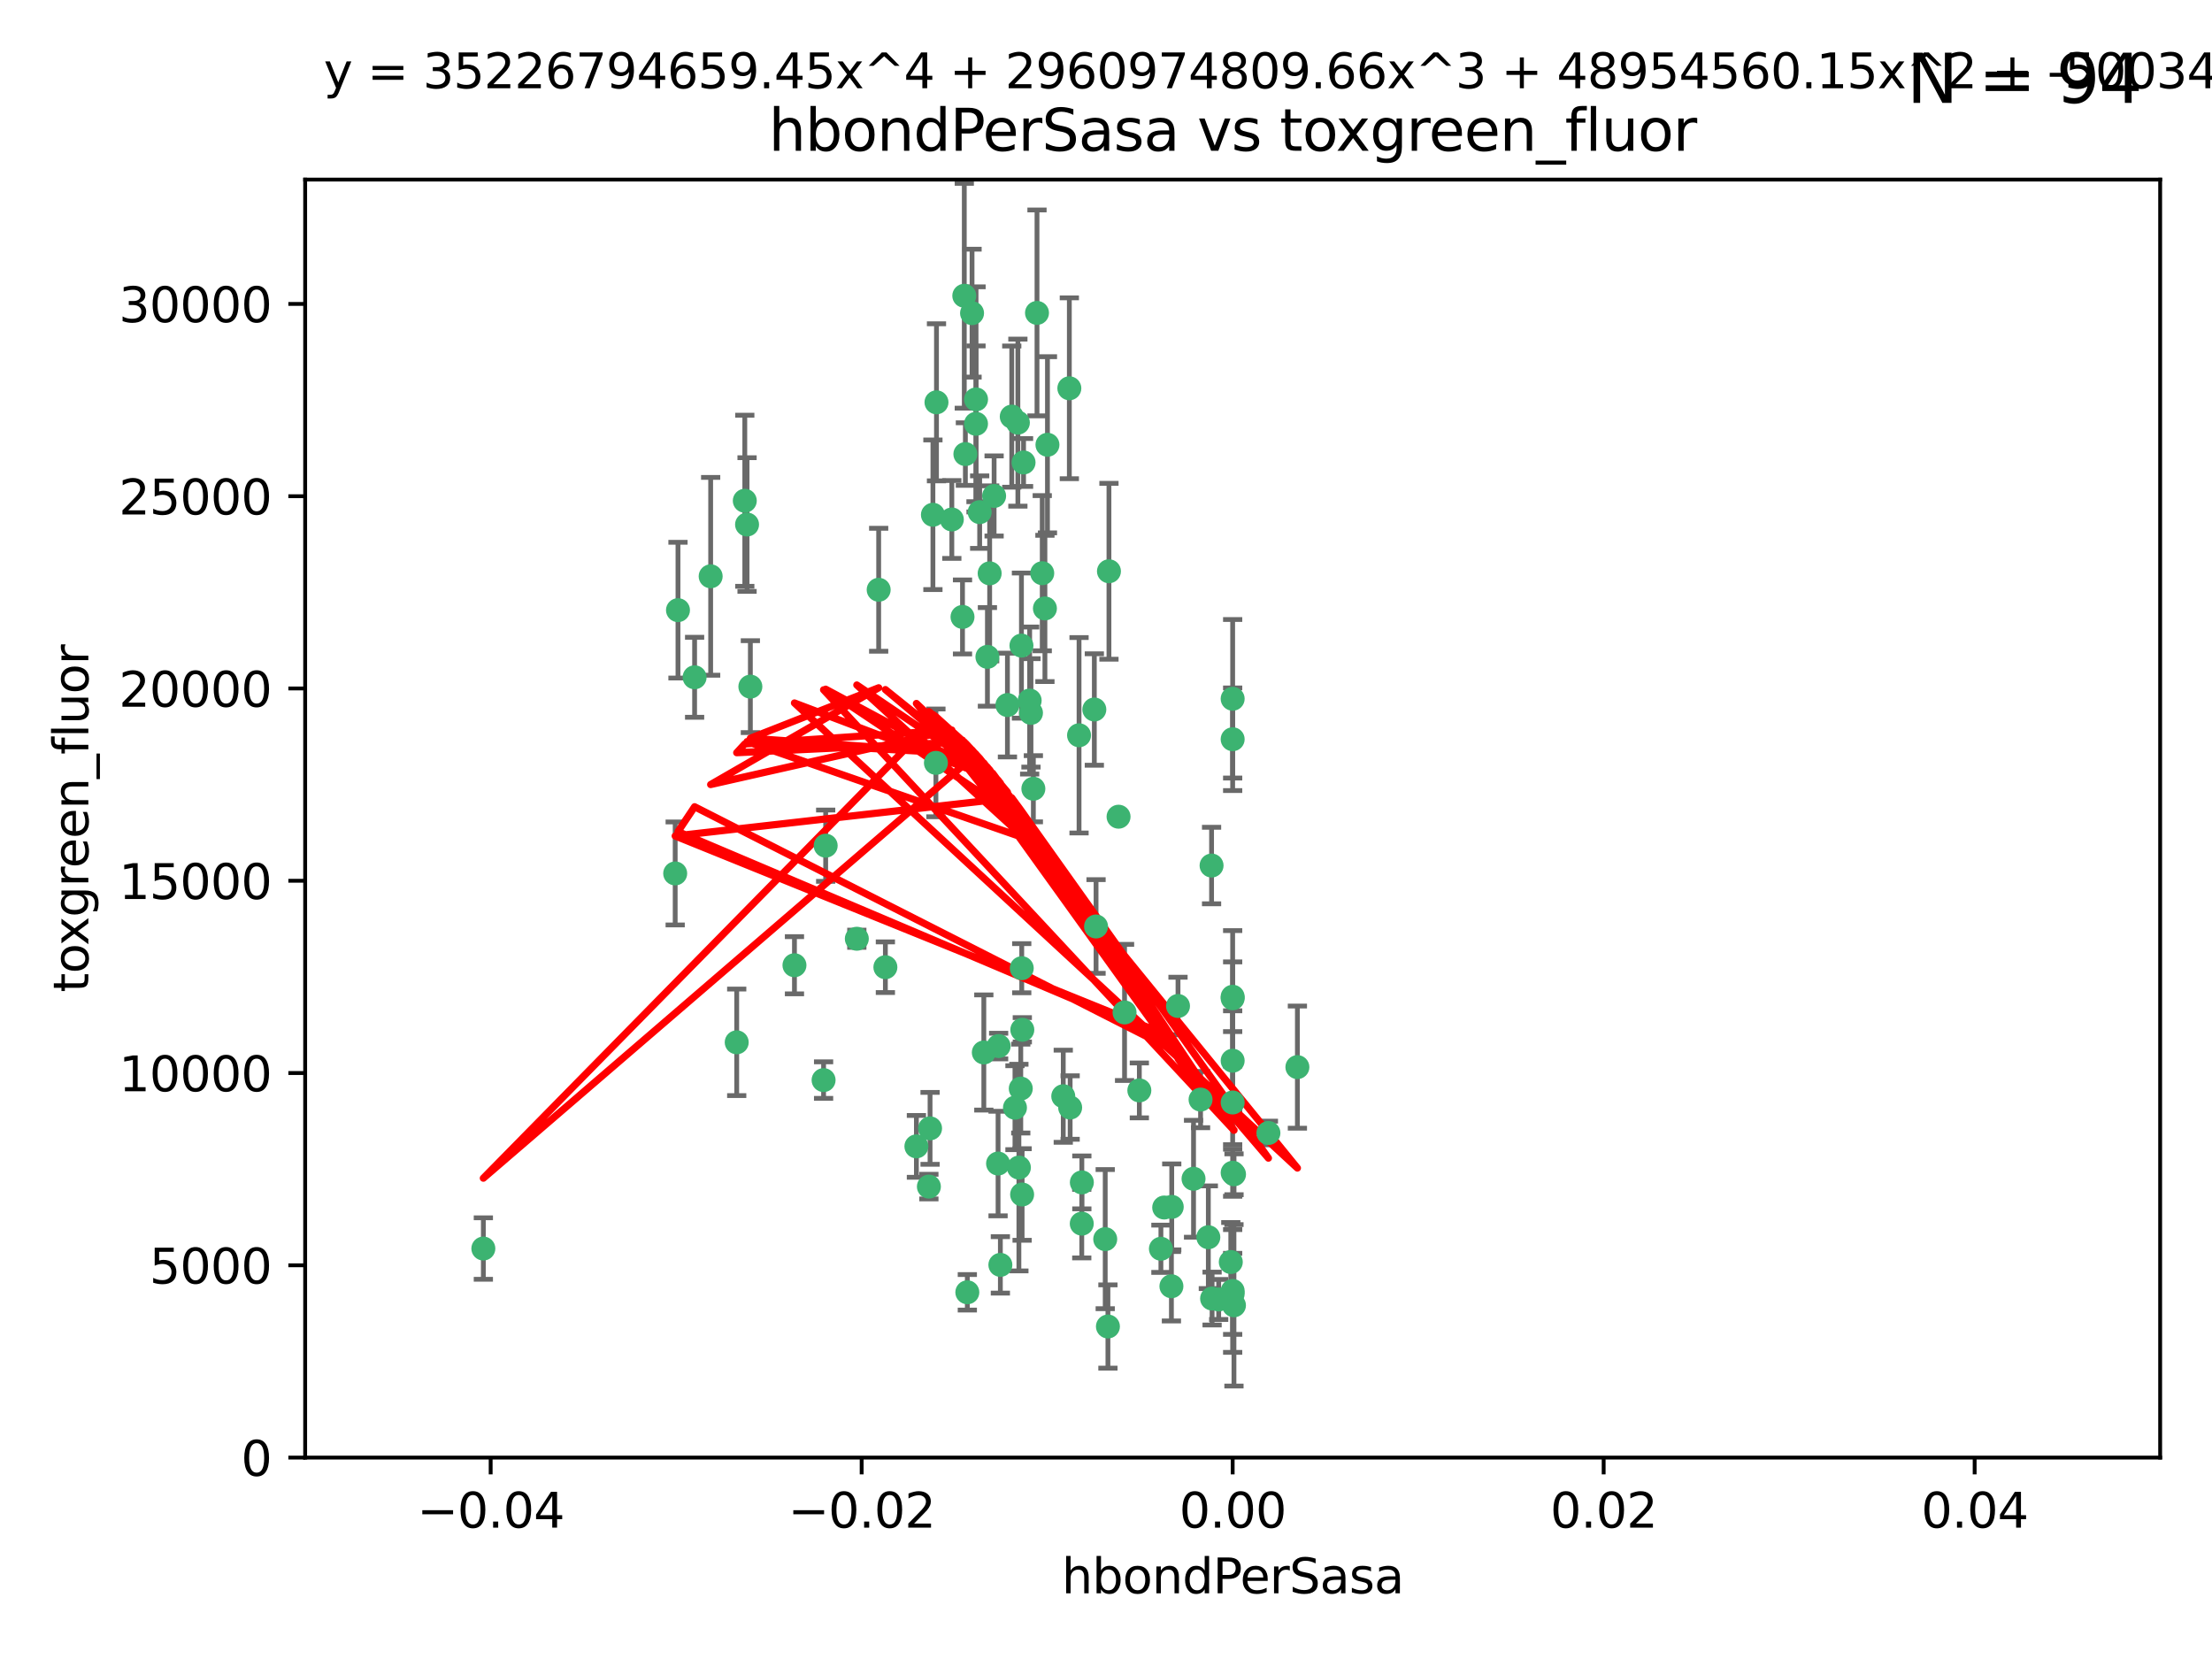<?xml version="1.0" encoding="utf-8" standalone="no"?>
<!DOCTYPE svg PUBLIC "-//W3C//DTD SVG 1.1//EN"
  "http://www.w3.org/Graphics/SVG/1.1/DTD/svg11.dtd">
<svg xmlns:xlink="http://www.w3.org/1999/xlink" width="460.8pt" height="345.6pt" viewBox="0 0 460.8 345.6" xmlns="http://www.w3.org/2000/svg" version="1.1">
 <defs>
  <style type="text/css">*{stroke-linejoin: round; stroke-linecap: butt}</style>
 </defs>
 <g id="figure_1">
  <g id="patch_1">
   <path d="M 0 345.6 
L 460.8 345.6 
L 460.8 0 
L 0 0 
z
" style="fill: #ffffff"/>
  </g>
  <g id="axes_1">
   <g id="patch_2">
    <path d="M 63.571 303.64 
L 450 303.64 
L 450 37.411 
L 63.571 37.411 
z
" style="fill: #ffffff"/>
   </g>
   <g id="PathCollection_1">
    <defs>
     <path id="m5e835ad2a3" d="M 0 1.118 
C 0.297 1.118 0.581 1 0.791 0.791 
C 1 0.581 1.118 0.297 1.118 0 
C 1.118 -0.297 1 -0.581 0.791 -0.791 
C 0.581 -1 0.297 -1.118 0 -1.118 
C -0.297 -1.118 -0.581 -1 -0.791 -0.791 
C -1 -0.581 -1.118 -0.297 -1.118 0 
C -1.118 0.297 -1 0.581 -0.791 0.791 
C -0.581 1 -0.297 1.118 0 1.118 
z
" style="stroke: #3cb371"/>
    </defs>
    <g clip-path="url(#p9afd40a915)">
     <use xlink:href="#m5e835ad2a3" x="207.091" y="103.319" style="fill: #3cb371; stroke: #3cb371"/>
     <use xlink:href="#m5e835ad2a3" x="216.026" y="65.184" style="fill: #3cb371; stroke: #3cb371"/>
     <use xlink:href="#m5e835ad2a3" x="212.786" y="134.491" style="fill: #3cb371; stroke: #3cb371"/>
     <use xlink:href="#m5e835ad2a3" x="217.677" y="126.749" style="fill: #3cb371; stroke: #3cb371"/>
     <use xlink:href="#m5e835ad2a3" x="155.626" y="109.268" style="fill: #3cb371; stroke: #3cb371"/>
     <use xlink:href="#m5e835ad2a3" x="203.329" y="83.201" style="fill: #3cb371; stroke: #3cb371"/>
     <use xlink:href="#m5e835ad2a3" x="100.691" y="260.094" style="fill: #3cb371; stroke: #3cb371"/>
     <use xlink:href="#m5e835ad2a3" x="195.087" y="83.811" style="fill: #3cb371; stroke: #3cb371"/>
     <use xlink:href="#m5e835ad2a3" x="203.319" y="88.286" style="fill: #3cb371; stroke: #3cb371"/>
     <use xlink:href="#m5e835ad2a3" x="156.315" y="143.039" style="fill: #3cb371; stroke: #3cb371"/>
     <use xlink:href="#m5e835ad2a3" x="183.044" y="122.859" style="fill: #3cb371; stroke: #3cb371"/>
     <use xlink:href="#m5e835ad2a3" x="148.044" y="120.054" style="fill: #3cb371; stroke: #3cb371"/>
     <use xlink:href="#m5e835ad2a3" x="198.284" y="108.214" style="fill: #3cb371; stroke: #3cb371"/>
     <use xlink:href="#m5e835ad2a3" x="155.154" y="104.315" style="fill: #3cb371; stroke: #3cb371"/>
     <use xlink:href="#m5e835ad2a3" x="153.471" y="217.134" style="fill: #3cb371; stroke: #3cb371"/>
     <use xlink:href="#m5e835ad2a3" x="200.88" y="61.614" style="fill: #3cb371; stroke: #3cb371"/>
     <use xlink:href="#m5e835ad2a3" x="214.498" y="145.935" style="fill: #3cb371; stroke: #3cb371"/>
     <use xlink:href="#m5e835ad2a3" x="212.043" y="88.045" style="fill: #3cb371; stroke: #3cb371"/>
     <use xlink:href="#m5e835ad2a3" x="222.763" y="80.887" style="fill: #3cb371; stroke: #3cb371"/>
     <use xlink:href="#m5e835ad2a3" x="206.164" y="119.44" style="fill: #3cb371; stroke: #3cb371"/>
     <use xlink:href="#m5e835ad2a3" x="201.107" y="94.593" style="fill: #3cb371; stroke: #3cb371"/>
     <use xlink:href="#m5e835ad2a3" x="204.083" y="106.684" style="fill: #3cb371; stroke: #3cb371"/>
     <use xlink:href="#m5e835ad2a3" x="212.848" y="201.695" style="fill: #3cb371; stroke: #3cb371"/>
     <use xlink:href="#m5e835ad2a3" x="210.768" y="86.787" style="fill: #3cb371; stroke: #3cb371"/>
     <use xlink:href="#m5e835ad2a3" x="140.654" y="181.953" style="fill: #3cb371; stroke: #3cb371"/>
     <use xlink:href="#m5e835ad2a3" x="241.838" y="260.14" style="fill: #3cb371; stroke: #3cb371"/>
     <use xlink:href="#m5e835ad2a3" x="264.233" y="236.024" style="fill: #3cb371; stroke: #3cb371"/>
     <use xlink:href="#m5e835ad2a3" x="212.255" y="243.228" style="fill: #3cb371; stroke: #3cb371"/>
     <use xlink:href="#m5e835ad2a3" x="213.226" y="96.341" style="fill: #3cb371; stroke: #3cb371"/>
     <use xlink:href="#m5e835ad2a3" x="217.118" y="119.409" style="fill: #3cb371; stroke: #3cb371"/>
     <use xlink:href="#m5e835ad2a3" x="202.496" y="65.233" style="fill: #3cb371; stroke: #3cb371"/>
     <use xlink:href="#m5e835ad2a3" x="209.868" y="146.874" style="fill: #3cb371; stroke: #3cb371"/>
     <use xlink:href="#m5e835ad2a3" x="184.442" y="201.487" style="fill: #3cb371; stroke: #3cb371"/>
     <use xlink:href="#m5e835ad2a3" x="207.916" y="242.388" style="fill: #3cb371; stroke: #3cb371"/>
     <use xlink:href="#m5e835ad2a3" x="165.501" y="201.077" style="fill: #3cb371; stroke: #3cb371"/>
     <use xlink:href="#m5e835ad2a3" x="270.271" y="222.299" style="fill: #3cb371; stroke: #3cb371"/>
     <use xlink:href="#m5e835ad2a3" x="225.351" y="254.906" style="fill: #3cb371; stroke: #3cb371"/>
     <use xlink:href="#m5e835ad2a3" x="205.698" y="136.835" style="fill: #3cb371; stroke: #3cb371"/>
     <use xlink:href="#m5e835ad2a3" x="194.344" y="107.234" style="fill: #3cb371; stroke: #3cb371"/>
     <use xlink:href="#m5e835ad2a3" x="194.968" y="158.921" style="fill: #3cb371; stroke: #3cb371"/>
     <use xlink:href="#m5e835ad2a3" x="201.512" y="269.209" style="fill: #3cb371; stroke: #3cb371"/>
     <use xlink:href="#m5e835ad2a3" x="244.095" y="251.417" style="fill: #3cb371; stroke: #3cb371"/>
     <use xlink:href="#m5e835ad2a3" x="144.699" y="141.091" style="fill: #3cb371; stroke: #3cb371"/>
     <use xlink:href="#m5e835ad2a3" x="141.236" y="127.107" style="fill: #3cb371; stroke: #3cb371"/>
     <use xlink:href="#m5e835ad2a3" x="242.524" y="251.547" style="fill: #3cb371; stroke: #3cb371"/>
     <use xlink:href="#m5e835ad2a3" x="230.238" y="258.133" style="fill: #3cb371; stroke: #3cb371"/>
     <use xlink:href="#m5e835ad2a3" x="190.904" y="238.808" style="fill: #3cb371; stroke: #3cb371"/>
     <use xlink:href="#m5e835ad2a3" x="208.395" y="263.497" style="fill: #3cb371; stroke: #3cb371"/>
     <use xlink:href="#m5e835ad2a3" x="172.003" y="176.169" style="fill: #3cb371; stroke: #3cb371"/>
     <use xlink:href="#m5e835ad2a3" x="215.269" y="164.309" style="fill: #3cb371; stroke: #3cb371"/>
     <use xlink:href="#m5e835ad2a3" x="237.346" y="227.152" style="fill: #3cb371; stroke: #3cb371"/>
     <use xlink:href="#m5e835ad2a3" x="228.328" y="193.002" style="fill: #3cb371; stroke: #3cb371"/>
     <use xlink:href="#m5e835ad2a3" x="252.503" y="270.514" style="fill: #3cb371; stroke: #3cb371"/>
     <use xlink:href="#m5e835ad2a3" x="244.027" y="267.951" style="fill: #3cb371; stroke: #3cb371"/>
     <use xlink:href="#m5e835ad2a3" x="256.397" y="262.903" style="fill: #3cb371; stroke: #3cb371"/>
     <use xlink:href="#m5e835ad2a3" x="200.508" y="128.518" style="fill: #3cb371; stroke: #3cb371"/>
     <use xlink:href="#m5e835ad2a3" x="253.875" y="270.703" style="fill: #3cb371; stroke: #3cb371"/>
     <use xlink:href="#m5e835ad2a3" x="204.948" y="219.251" style="fill: #3cb371; stroke: #3cb371"/>
     <use xlink:href="#m5e835ad2a3" x="214.771" y="148.507" style="fill: #3cb371; stroke: #3cb371"/>
     <use xlink:href="#m5e835ad2a3" x="212.925" y="248.836" style="fill: #3cb371; stroke: #3cb371"/>
     <use xlink:href="#m5e835ad2a3" x="224.785" y="153.171" style="fill: #3cb371; stroke: #3cb371"/>
     <use xlink:href="#m5e835ad2a3" x="221.497" y="228.365" style="fill: #3cb371; stroke: #3cb371"/>
     <use xlink:href="#m5e835ad2a3" x="178.492" y="195.558" style="fill: #3cb371; stroke: #3cb371"/>
     <use xlink:href="#m5e835ad2a3" x="208.035" y="217.914" style="fill: #3cb371; stroke: #3cb371"/>
     <use xlink:href="#m5e835ad2a3" x="230.801" y="276.333" style="fill: #3cb371; stroke: #3cb371"/>
     <use xlink:href="#m5e835ad2a3" x="234.265" y="210.91" style="fill: #3cb371; stroke: #3cb371"/>
     <use xlink:href="#m5e835ad2a3" x="212.966" y="214.524" style="fill: #3cb371; stroke: #3cb371"/>
     <use xlink:href="#m5e835ad2a3" x="256.786" y="207.64" style="fill: #3cb371; stroke: #3cb371"/>
     <use xlink:href="#m5e835ad2a3" x="227.97" y="147.801" style="fill: #3cb371; stroke: #3cb371"/>
     <use xlink:href="#m5e835ad2a3" x="222.931" y="230.72" style="fill: #3cb371; stroke: #3cb371"/>
     <use xlink:href="#m5e835ad2a3" x="193.505" y="247.192" style="fill: #3cb371; stroke: #3cb371"/>
     <use xlink:href="#m5e835ad2a3" x="252.392" y="180.307" style="fill: #3cb371; stroke: #3cb371"/>
     <use xlink:href="#m5e835ad2a3" x="211.436" y="230.755" style="fill: #3cb371; stroke: #3cb371"/>
     <use xlink:href="#m5e835ad2a3" x="225.369" y="246.317" style="fill: #3cb371; stroke: #3cb371"/>
     <use xlink:href="#m5e835ad2a3" x="233.017" y="170.133" style="fill: #3cb371; stroke: #3cb371"/>
     <use xlink:href="#m5e835ad2a3" x="257.056" y="271.92" style="fill: #3cb371; stroke: #3cb371"/>
     <use xlink:href="#m5e835ad2a3" x="256.786" y="220.964" style="fill: #3cb371; stroke: #3cb371"/>
     <use xlink:href="#m5e835ad2a3" x="256.786" y="268.93" style="fill: #3cb371; stroke: #3cb371"/>
     <use xlink:href="#m5e835ad2a3" x="245.4" y="209.566" style="fill: #3cb371; stroke: #3cb371"/>
     <use xlink:href="#m5e835ad2a3" x="250.099" y="229.064" style="fill: #3cb371; stroke: #3cb371"/>
     <use xlink:href="#m5e835ad2a3" x="256.786" y="145.567" style="fill: #3cb371; stroke: #3cb371"/>
     <use xlink:href="#m5e835ad2a3" x="218.205" y="92.655" style="fill: #3cb371; stroke: #3cb371"/>
     <use xlink:href="#m5e835ad2a3" x="231.015" y="119.004" style="fill: #3cb371; stroke: #3cb371"/>
     <use xlink:href="#m5e835ad2a3" x="256.786" y="229.667" style="fill: #3cb371; stroke: #3cb371"/>
     <use xlink:href="#m5e835ad2a3" x="251.718" y="257.738" style="fill: #3cb371; stroke: #3cb371"/>
     <use xlink:href="#m5e835ad2a3" x="256.786" y="244.305" style="fill: #3cb371; stroke: #3cb371"/>
     <use xlink:href="#m5e835ad2a3" x="248.636" y="245.561" style="fill: #3cb371; stroke: #3cb371"/>
     <use xlink:href="#m5e835ad2a3" x="257.069" y="244.625" style="fill: #3cb371; stroke: #3cb371"/>
     <use xlink:href="#m5e835ad2a3" x="212.645" y="226.772" style="fill: #3cb371; stroke: #3cb371"/>
     <use xlink:href="#m5e835ad2a3" x="193.749" y="235.058" style="fill: #3cb371; stroke: #3cb371"/>
     <use xlink:href="#m5e835ad2a3" x="256.786" y="269.529" style="fill: #3cb371; stroke: #3cb371"/>
     <use xlink:href="#m5e835ad2a3" x="171.569" y="225.004" style="fill: #3cb371; stroke: #3cb371"/>
     <use xlink:href="#m5e835ad2a3" x="256.786" y="153.996" style="fill: #3cb371; stroke: #3cb371"/>
     <use xlink:href="#m5e835ad2a3" x="256.786" y="207.963" style="fill: #3cb371; stroke: #3cb371"/>
    </g>
   </g>
   <g id="matplotlib.axis_1">
    <g id="xtick_1">
     <g id="line2d_1">
      <defs>
       <path id="me7c0f0dd70" d="M 0 0 
L 0 3.5 
" style="stroke: #000000; stroke-width: 0.8"/>
      </defs>
      <g>
       <use xlink:href="#me7c0f0dd70" x="102.214" y="303.64" style="stroke: #000000; stroke-width: 0.8"/>
      </g>
     </g>
     <g id="text_1">
      <!-- −0.04 -->
      <g transform="translate(86.891 318.238)scale(0.1 -0.1)">
       <defs>
        <path id="DejaVuSans-2212" d="M 678 2272 
L 4684 2272 
L 4684 1741 
L 678 1741 
L 678 2272 
z
" transform="scale(0.016)"/>
        <path id="DejaVuSans-30" d="M 2034 4250 
Q 1547 4250 1301 3770 
Q 1056 3291 1056 2328 
Q 1056 1369 1301 889 
Q 1547 409 2034 409 
Q 2525 409 2770 889 
Q 3016 1369 3016 2328 
Q 3016 3291 2770 3770 
Q 2525 4250 2034 4250 
z
M 2034 4750 
Q 2819 4750 3233 4129 
Q 3647 3509 3647 2328 
Q 3647 1150 3233 529 
Q 2819 -91 2034 -91 
Q 1250 -91 836 529 
Q 422 1150 422 2328 
Q 422 3509 836 4129 
Q 1250 4750 2034 4750 
z
" transform="scale(0.016)"/>
        <path id="DejaVuSans-2e" d="M 684 794 
L 1344 794 
L 1344 0 
L 684 0 
L 684 794 
z
" transform="scale(0.016)"/>
        <path id="DejaVuSans-34" d="M 2419 4116 
L 825 1625 
L 2419 1625 
L 2419 4116 
z
M 2253 4666 
L 3047 4666 
L 3047 1625 
L 3713 1625 
L 3713 1100 
L 3047 1100 
L 3047 0 
L 2419 0 
L 2419 1100 
L 313 1100 
L 313 1709 
L 2253 4666 
z
" transform="scale(0.016)"/>
       </defs>
       <use xlink:href="#DejaVuSans-2212"/>
       <use xlink:href="#DejaVuSans-30" x="83.789"/>
       <use xlink:href="#DejaVuSans-2e" x="147.412"/>
       <use xlink:href="#DejaVuSans-30" x="179.199"/>
       <use xlink:href="#DejaVuSans-34" x="242.822"/>
      </g>
     </g>
    </g>
    <g id="xtick_2">
     <g id="line2d_2">
      <g>
       <use xlink:href="#me7c0f0dd70" x="179.5" y="303.64" style="stroke: #000000; stroke-width: 0.8"/>
      </g>
     </g>
     <g id="text_2">
      <!-- −0.02 -->
      <g transform="translate(164.177 318.238)scale(0.1 -0.1)">
       <defs>
        <path id="DejaVuSans-32" d="M 1228 531 
L 3431 531 
L 3431 0 
L 469 0 
L 469 531 
Q 828 903 1448 1529 
Q 2069 2156 2228 2338 
Q 2531 2678 2651 2914 
Q 2772 3150 2772 3378 
Q 2772 3750 2511 3984 
Q 2250 4219 1831 4219 
Q 1534 4219 1204 4116 
Q 875 4013 500 3803 
L 500 4441 
Q 881 4594 1212 4672 
Q 1544 4750 1819 4750 
Q 2544 4750 2975 4387 
Q 3406 4025 3406 3419 
Q 3406 3131 3298 2873 
Q 3191 2616 2906 2266 
Q 2828 2175 2409 1742 
Q 1991 1309 1228 531 
z
" transform="scale(0.016)"/>
       </defs>
       <use xlink:href="#DejaVuSans-2212"/>
       <use xlink:href="#DejaVuSans-30" x="83.789"/>
       <use xlink:href="#DejaVuSans-2e" x="147.412"/>
       <use xlink:href="#DejaVuSans-30" x="179.199"/>
       <use xlink:href="#DejaVuSans-32" x="242.822"/>
      </g>
     </g>
    </g>
    <g id="xtick_3">
     <g id="line2d_3">
      <g>
       <use xlink:href="#me7c0f0dd70" x="256.786" y="303.64" style="stroke: #000000; stroke-width: 0.8"/>
      </g>
     </g>
     <g id="text_3">
      <!-- 0.00 -->
      <g transform="translate(245.653 318.238)scale(0.1 -0.1)">
       <use xlink:href="#DejaVuSans-30"/>
       <use xlink:href="#DejaVuSans-2e" x="63.623"/>
       <use xlink:href="#DejaVuSans-30" x="95.41"/>
       <use xlink:href="#DejaVuSans-30" x="159.033"/>
      </g>
     </g>
    </g>
    <g id="xtick_4">
     <g id="line2d_4">
      <g>
       <use xlink:href="#me7c0f0dd70" x="334.071" y="303.64" style="stroke: #000000; stroke-width: 0.8"/>
      </g>
     </g>
     <g id="text_4">
      <!-- 0.02 -->
      <g transform="translate(322.939 318.238)scale(0.1 -0.1)">
       <use xlink:href="#DejaVuSans-30"/>
       <use xlink:href="#DejaVuSans-2e" x="63.623"/>
       <use xlink:href="#DejaVuSans-30" x="95.41"/>
       <use xlink:href="#DejaVuSans-32" x="159.033"/>
      </g>
     </g>
    </g>
    <g id="xtick_5">
     <g id="line2d_5">
      <g>
       <use xlink:href="#me7c0f0dd70" x="411.357" y="303.64" style="stroke: #000000; stroke-width: 0.8"/>
      </g>
     </g>
     <g id="text_5">
      <!-- 0.04 -->
      <g transform="translate(400.224 318.238)scale(0.1 -0.1)">
       <use xlink:href="#DejaVuSans-30"/>
       <use xlink:href="#DejaVuSans-2e" x="63.623"/>
       <use xlink:href="#DejaVuSans-30" x="95.41"/>
       <use xlink:href="#DejaVuSans-34" x="159.033"/>
      </g>
     </g>
    </g>
    <g id="text_6">
     <!-- hbondPerSasa -->
     <g transform="translate(221.168 331.917)scale(0.1 -0.1)">
      <defs>
       <path id="DejaVuSans-68" d="M 3513 2113 
L 3513 0 
L 2938 0 
L 2938 2094 
Q 2938 2591 2744 2837 
Q 2550 3084 2163 3084 
Q 1697 3084 1428 2787 
Q 1159 2491 1159 1978 
L 1159 0 
L 581 0 
L 581 4863 
L 1159 4863 
L 1159 2956 
Q 1366 3272 1645 3428 
Q 1925 3584 2291 3584 
Q 2894 3584 3203 3211 
Q 3513 2838 3513 2113 
z
" transform="scale(0.016)"/>
       <path id="DejaVuSans-62" d="M 3116 1747 
Q 3116 2381 2855 2742 
Q 2594 3103 2138 3103 
Q 1681 3103 1420 2742 
Q 1159 2381 1159 1747 
Q 1159 1113 1420 752 
Q 1681 391 2138 391 
Q 2594 391 2855 752 
Q 3116 1113 3116 1747 
z
M 1159 2969 
Q 1341 3281 1617 3432 
Q 1894 3584 2278 3584 
Q 2916 3584 3314 3078 
Q 3713 2572 3713 1747 
Q 3713 922 3314 415 
Q 2916 -91 2278 -91 
Q 1894 -91 1617 61 
Q 1341 213 1159 525 
L 1159 0 
L 581 0 
L 581 4863 
L 1159 4863 
L 1159 2969 
z
" transform="scale(0.016)"/>
       <path id="DejaVuSans-6f" d="M 1959 3097 
Q 1497 3097 1228 2736 
Q 959 2375 959 1747 
Q 959 1119 1226 758 
Q 1494 397 1959 397 
Q 2419 397 2687 759 
Q 2956 1122 2956 1747 
Q 2956 2369 2687 2733 
Q 2419 3097 1959 3097 
z
M 1959 3584 
Q 2709 3584 3137 3096 
Q 3566 2609 3566 1747 
Q 3566 888 3137 398 
Q 2709 -91 1959 -91 
Q 1206 -91 779 398 
Q 353 888 353 1747 
Q 353 2609 779 3096 
Q 1206 3584 1959 3584 
z
" transform="scale(0.016)"/>
       <path id="DejaVuSans-6e" d="M 3513 2113 
L 3513 0 
L 2938 0 
L 2938 2094 
Q 2938 2591 2744 2837 
Q 2550 3084 2163 3084 
Q 1697 3084 1428 2787 
Q 1159 2491 1159 1978 
L 1159 0 
L 581 0 
L 581 3500 
L 1159 3500 
L 1159 2956 
Q 1366 3272 1645 3428 
Q 1925 3584 2291 3584 
Q 2894 3584 3203 3211 
Q 3513 2838 3513 2113 
z
" transform="scale(0.016)"/>
       <path id="DejaVuSans-64" d="M 2906 2969 
L 2906 4863 
L 3481 4863 
L 3481 0 
L 2906 0 
L 2906 525 
Q 2725 213 2448 61 
Q 2172 -91 1784 -91 
Q 1150 -91 751 415 
Q 353 922 353 1747 
Q 353 2572 751 3078 
Q 1150 3584 1784 3584 
Q 2172 3584 2448 3432 
Q 2725 3281 2906 2969 
z
M 947 1747 
Q 947 1113 1208 752 
Q 1469 391 1925 391 
Q 2381 391 2643 752 
Q 2906 1113 2906 1747 
Q 2906 2381 2643 2742 
Q 2381 3103 1925 3103 
Q 1469 3103 1208 2742 
Q 947 2381 947 1747 
z
" transform="scale(0.016)"/>
       <path id="DejaVuSans-50" d="M 1259 4147 
L 1259 2394 
L 2053 2394 
Q 2494 2394 2734 2622 
Q 2975 2850 2975 3272 
Q 2975 3691 2734 3919 
Q 2494 4147 2053 4147 
L 1259 4147 
z
M 628 4666 
L 2053 4666 
Q 2838 4666 3239 4311 
Q 3641 3956 3641 3272 
Q 3641 2581 3239 2228 
Q 2838 1875 2053 1875 
L 1259 1875 
L 1259 0 
L 628 0 
L 628 4666 
z
" transform="scale(0.016)"/>
       <path id="DejaVuSans-65" d="M 3597 1894 
L 3597 1613 
L 953 1613 
Q 991 1019 1311 708 
Q 1631 397 2203 397 
Q 2534 397 2845 478 
Q 3156 559 3463 722 
L 3463 178 
Q 3153 47 2828 -22 
Q 2503 -91 2169 -91 
Q 1331 -91 842 396 
Q 353 884 353 1716 
Q 353 2575 817 3079 
Q 1281 3584 2069 3584 
Q 2775 3584 3186 3129 
Q 3597 2675 3597 1894 
z
M 3022 2063 
Q 3016 2534 2758 2815 
Q 2500 3097 2075 3097 
Q 1594 3097 1305 2825 
Q 1016 2553 972 2059 
L 3022 2063 
z
" transform="scale(0.016)"/>
       <path id="DejaVuSans-72" d="M 2631 2963 
Q 2534 3019 2420 3045 
Q 2306 3072 2169 3072 
Q 1681 3072 1420 2755 
Q 1159 2438 1159 1844 
L 1159 0 
L 581 0 
L 581 3500 
L 1159 3500 
L 1159 2956 
Q 1341 3275 1631 3429 
Q 1922 3584 2338 3584 
Q 2397 3584 2469 3576 
Q 2541 3569 2628 3553 
L 2631 2963 
z
" transform="scale(0.016)"/>
       <path id="DejaVuSans-53" d="M 3425 4513 
L 3425 3897 
Q 3066 4069 2747 4153 
Q 2428 4238 2131 4238 
Q 1616 4238 1336 4038 
Q 1056 3838 1056 3469 
Q 1056 3159 1242 3001 
Q 1428 2844 1947 2747 
L 2328 2669 
Q 3034 2534 3370 2195 
Q 3706 1856 3706 1288 
Q 3706 609 3251 259 
Q 2797 -91 1919 -91 
Q 1588 -91 1214 -16 
Q 841 59 441 206 
L 441 856 
Q 825 641 1194 531 
Q 1563 422 1919 422 
Q 2459 422 2753 634 
Q 3047 847 3047 1241 
Q 3047 1584 2836 1778 
Q 2625 1972 2144 2069 
L 1759 2144 
Q 1053 2284 737 2584 
Q 422 2884 422 3419 
Q 422 4038 858 4394 
Q 1294 4750 2059 4750 
Q 2388 4750 2728 4690 
Q 3069 4631 3425 4513 
z
" transform="scale(0.016)"/>
       <path id="DejaVuSans-61" d="M 2194 1759 
Q 1497 1759 1228 1600 
Q 959 1441 959 1056 
Q 959 750 1161 570 
Q 1363 391 1709 391 
Q 2188 391 2477 730 
Q 2766 1069 2766 1631 
L 2766 1759 
L 2194 1759 
z
M 3341 1997 
L 3341 0 
L 2766 0 
L 2766 531 
Q 2569 213 2275 61 
Q 1981 -91 1556 -91 
Q 1019 -91 701 211 
Q 384 513 384 1019 
Q 384 1609 779 1909 
Q 1175 2209 1959 2209 
L 2766 2209 
L 2766 2266 
Q 2766 2663 2505 2880 
Q 2244 3097 1772 3097 
Q 1472 3097 1187 3025 
Q 903 2953 641 2809 
L 641 3341 
Q 956 3463 1253 3523 
Q 1550 3584 1831 3584 
Q 2591 3584 2966 3190 
Q 3341 2797 3341 1997 
z
" transform="scale(0.016)"/>
       <path id="DejaVuSans-73" d="M 2834 3397 
L 2834 2853 
Q 2591 2978 2328 3040 
Q 2066 3103 1784 3103 
Q 1356 3103 1142 2972 
Q 928 2841 928 2578 
Q 928 2378 1081 2264 
Q 1234 2150 1697 2047 
L 1894 2003 
Q 2506 1872 2764 1633 
Q 3022 1394 3022 966 
Q 3022 478 2636 193 
Q 2250 -91 1575 -91 
Q 1294 -91 989 -36 
Q 684 19 347 128 
L 347 722 
Q 666 556 975 473 
Q 1284 391 1588 391 
Q 1994 391 2212 530 
Q 2431 669 2431 922 
Q 2431 1156 2273 1281 
Q 2116 1406 1581 1522 
L 1381 1569 
Q 847 1681 609 1914 
Q 372 2147 372 2553 
Q 372 3047 722 3315 
Q 1072 3584 1716 3584 
Q 2034 3584 2315 3537 
Q 2597 3491 2834 3397 
z
" transform="scale(0.016)"/>
      </defs>
      <use xlink:href="#DejaVuSans-68"/>
      <use xlink:href="#DejaVuSans-62" x="63.379"/>
      <use xlink:href="#DejaVuSans-6f" x="126.855"/>
      <use xlink:href="#DejaVuSans-6e" x="188.037"/>
      <use xlink:href="#DejaVuSans-64" x="251.416"/>
      <use xlink:href="#DejaVuSans-50" x="314.893"/>
      <use xlink:href="#DejaVuSans-65" x="371.57"/>
      <use xlink:href="#DejaVuSans-72" x="433.094"/>
      <use xlink:href="#DejaVuSans-53" x="474.207"/>
      <use xlink:href="#DejaVuSans-61" x="537.684"/>
      <use xlink:href="#DejaVuSans-73" x="598.963"/>
      <use xlink:href="#DejaVuSans-61" x="651.062"/>
     </g>
    </g>
   </g>
   <g id="matplotlib.axis_2">
    <g id="ytick_1">
     <g id="line2d_6">
      <defs>
       <path id="m8d0c04b738" d="M 0 0 
L -3.5 0 
" style="stroke: #000000; stroke-width: 0.8"/>
      </defs>
      <g>
       <use xlink:href="#m8d0c04b738" x="63.571" y="303.64" style="stroke: #000000; stroke-width: 0.8"/>
      </g>
     </g>
     <g id="text_7">
      <!-- 0 -->
      <g transform="translate(50.209 307.439)scale(0.1 -0.1)">
       <use xlink:href="#DejaVuSans-30"/>
      </g>
     </g>
    </g>
    <g id="ytick_2">
     <g id="line2d_7">
      <g>
       <use xlink:href="#m8d0c04b738" x="63.571" y="263.586" style="stroke: #000000; stroke-width: 0.8"/>
      </g>
     </g>
     <g id="text_8">
      <!-- 5000 -->
      <g transform="translate(31.121 267.385)scale(0.1 -0.1)">
       <defs>
        <path id="DejaVuSans-35" d="M 691 4666 
L 3169 4666 
L 3169 4134 
L 1269 4134 
L 1269 2991 
Q 1406 3038 1543 3061 
Q 1681 3084 1819 3084 
Q 2600 3084 3056 2656 
Q 3513 2228 3513 1497 
Q 3513 744 3044 326 
Q 2575 -91 1722 -91 
Q 1428 -91 1123 -41 
Q 819 9 494 109 
L 494 744 
Q 775 591 1075 516 
Q 1375 441 1709 441 
Q 2250 441 2565 725 
Q 2881 1009 2881 1497 
Q 2881 1984 2565 2268 
Q 2250 2553 1709 2553 
Q 1456 2553 1204 2497 
Q 953 2441 691 2322 
L 691 4666 
z
" transform="scale(0.016)"/>
       </defs>
       <use xlink:href="#DejaVuSans-35"/>
       <use xlink:href="#DejaVuSans-30" x="63.623"/>
       <use xlink:href="#DejaVuSans-30" x="127.246"/>
       <use xlink:href="#DejaVuSans-30" x="190.869"/>
      </g>
     </g>
    </g>
    <g id="ytick_3">
     <g id="line2d_8">
      <g>
       <use xlink:href="#m8d0c04b738" x="63.571" y="223.532" style="stroke: #000000; stroke-width: 0.8"/>
      </g>
     </g>
     <g id="text_9">
      <!-- 10000 -->
      <g transform="translate(24.759 227.331)scale(0.1 -0.1)">
       <defs>
        <path id="DejaVuSans-31" d="M 794 531 
L 1825 531 
L 1825 4091 
L 703 3866 
L 703 4441 
L 1819 4666 
L 2450 4666 
L 2450 531 
L 3481 531 
L 3481 0 
L 794 0 
L 794 531 
z
" transform="scale(0.016)"/>
       </defs>
       <use xlink:href="#DejaVuSans-31"/>
       <use xlink:href="#DejaVuSans-30" x="63.623"/>
       <use xlink:href="#DejaVuSans-30" x="127.246"/>
       <use xlink:href="#DejaVuSans-30" x="190.869"/>
       <use xlink:href="#DejaVuSans-30" x="254.492"/>
      </g>
     </g>
    </g>
    <g id="ytick_4">
     <g id="line2d_9">
      <g>
       <use xlink:href="#m8d0c04b738" x="63.571" y="183.478" style="stroke: #000000; stroke-width: 0.8"/>
      </g>
     </g>
     <g id="text_10">
      <!-- 15000 -->
      <g transform="translate(24.759 187.278)scale(0.1 -0.1)">
       <use xlink:href="#DejaVuSans-31"/>
       <use xlink:href="#DejaVuSans-35" x="63.623"/>
       <use xlink:href="#DejaVuSans-30" x="127.246"/>
       <use xlink:href="#DejaVuSans-30" x="190.869"/>
       <use xlink:href="#DejaVuSans-30" x="254.492"/>
      </g>
     </g>
    </g>
    <g id="ytick_5">
     <g id="line2d_10">
      <g>
       <use xlink:href="#m8d0c04b738" x="63.571" y="143.424" style="stroke: #000000; stroke-width: 0.8"/>
      </g>
     </g>
     <g id="text_11">
      <!-- 20000 -->
      <g transform="translate(24.759 147.224)scale(0.1 -0.1)">
       <use xlink:href="#DejaVuSans-32"/>
       <use xlink:href="#DejaVuSans-30" x="63.623"/>
       <use xlink:href="#DejaVuSans-30" x="127.246"/>
       <use xlink:href="#DejaVuSans-30" x="190.869"/>
       <use xlink:href="#DejaVuSans-30" x="254.492"/>
      </g>
     </g>
    </g>
    <g id="ytick_6">
     <g id="line2d_11">
      <g>
       <use xlink:href="#m8d0c04b738" x="63.571" y="103.371" style="stroke: #000000; stroke-width: 0.8"/>
      </g>
     </g>
     <g id="text_12">
      <!-- 25000 -->
      <g transform="translate(24.759 107.17)scale(0.1 -0.1)">
       <use xlink:href="#DejaVuSans-32"/>
       <use xlink:href="#DejaVuSans-35" x="63.623"/>
       <use xlink:href="#DejaVuSans-30" x="127.246"/>
       <use xlink:href="#DejaVuSans-30" x="190.869"/>
       <use xlink:href="#DejaVuSans-30" x="254.492"/>
      </g>
     </g>
    </g>
    <g id="ytick_7">
     <g id="line2d_12">
      <g>
       <use xlink:href="#m8d0c04b738" x="63.571" y="63.317" style="stroke: #000000; stroke-width: 0.8"/>
      </g>
     </g>
     <g id="text_13">
      <!-- 30000 -->
      <g transform="translate(24.759 67.116)scale(0.1 -0.1)">
       <defs>
        <path id="DejaVuSans-33" d="M 2597 2516 
Q 3050 2419 3304 2112 
Q 3559 1806 3559 1356 
Q 3559 666 3084 287 
Q 2609 -91 1734 -91 
Q 1441 -91 1130 -33 
Q 819 25 488 141 
L 488 750 
Q 750 597 1062 519 
Q 1375 441 1716 441 
Q 2309 441 2620 675 
Q 2931 909 2931 1356 
Q 2931 1769 2642 2001 
Q 2353 2234 1838 2234 
L 1294 2234 
L 1294 2753 
L 1863 2753 
Q 2328 2753 2575 2939 
Q 2822 3125 2822 3475 
Q 2822 3834 2567 4026 
Q 2313 4219 1838 4219 
Q 1578 4219 1281 4162 
Q 984 4106 628 3988 
L 628 4550 
Q 988 4650 1302 4700 
Q 1616 4750 1894 4750 
Q 2613 4750 3031 4423 
Q 3450 4097 3450 3541 
Q 3450 3153 3228 2886 
Q 3006 2619 2597 2516 
z
" transform="scale(0.016)"/>
       </defs>
       <use xlink:href="#DejaVuSans-33"/>
       <use xlink:href="#DejaVuSans-30" x="63.623"/>
       <use xlink:href="#DejaVuSans-30" x="127.246"/>
       <use xlink:href="#DejaVuSans-30" x="190.869"/>
       <use xlink:href="#DejaVuSans-30" x="254.492"/>
      </g>
     </g>
    </g>
    <g id="text_14">
     <!-- toxgreen_fluor -->
     <g transform="translate(18.401 206.72)rotate(-90)scale(0.1 -0.1)">
      <defs>
       <path id="DejaVuSans-74" d="M 1172 4494 
L 1172 3500 
L 2356 3500 
L 2356 3053 
L 1172 3053 
L 1172 1153 
Q 1172 725 1289 603 
Q 1406 481 1766 481 
L 2356 481 
L 2356 0 
L 1766 0 
Q 1100 0 847 248 
Q 594 497 594 1153 
L 594 3053 
L 172 3053 
L 172 3500 
L 594 3500 
L 594 4494 
L 1172 4494 
z
" transform="scale(0.016)"/>
       <path id="DejaVuSans-78" d="M 3513 3500 
L 2247 1797 
L 3578 0 
L 2900 0 
L 1881 1375 
L 863 0 
L 184 0 
L 1544 1831 
L 300 3500 
L 978 3500 
L 1906 2253 
L 2834 3500 
L 3513 3500 
z
" transform="scale(0.016)"/>
       <path id="DejaVuSans-67" d="M 2906 1791 
Q 2906 2416 2648 2759 
Q 2391 3103 1925 3103 
Q 1463 3103 1205 2759 
Q 947 2416 947 1791 
Q 947 1169 1205 825 
Q 1463 481 1925 481 
Q 2391 481 2648 825 
Q 2906 1169 2906 1791 
z
M 3481 434 
Q 3481 -459 3084 -895 
Q 2688 -1331 1869 -1331 
Q 1566 -1331 1297 -1286 
Q 1028 -1241 775 -1147 
L 775 -588 
Q 1028 -725 1275 -790 
Q 1522 -856 1778 -856 
Q 2344 -856 2625 -561 
Q 2906 -266 2906 331 
L 2906 616 
Q 2728 306 2450 153 
Q 2172 0 1784 0 
Q 1141 0 747 490 
Q 353 981 353 1791 
Q 353 2603 747 3093 
Q 1141 3584 1784 3584 
Q 2172 3584 2450 3431 
Q 2728 3278 2906 2969 
L 2906 3500 
L 3481 3500 
L 3481 434 
z
" transform="scale(0.016)"/>
       <path id="DejaVuSans-5f" d="M 3263 -1063 
L 3263 -1509 
L -63 -1509 
L -63 -1063 
L 3263 -1063 
z
" transform="scale(0.016)"/>
       <path id="DejaVuSans-66" d="M 2375 4863 
L 2375 4384 
L 1825 4384 
Q 1516 4384 1395 4259 
Q 1275 4134 1275 3809 
L 1275 3500 
L 2222 3500 
L 2222 3053 
L 1275 3053 
L 1275 0 
L 697 0 
L 697 3053 
L 147 3053 
L 147 3500 
L 697 3500 
L 697 3744 
Q 697 4328 969 4595 
Q 1241 4863 1831 4863 
L 2375 4863 
z
" transform="scale(0.016)"/>
       <path id="DejaVuSans-6c" d="M 603 4863 
L 1178 4863 
L 1178 0 
L 603 0 
L 603 4863 
z
" transform="scale(0.016)"/>
       <path id="DejaVuSans-75" d="M 544 1381 
L 544 3500 
L 1119 3500 
L 1119 1403 
Q 1119 906 1312 657 
Q 1506 409 1894 409 
Q 2359 409 2629 706 
Q 2900 1003 2900 1516 
L 2900 3500 
L 3475 3500 
L 3475 0 
L 2900 0 
L 2900 538 
Q 2691 219 2414 64 
Q 2138 -91 1772 -91 
Q 1169 -91 856 284 
Q 544 659 544 1381 
z
M 1991 3584 
L 1991 3584 
z
" transform="scale(0.016)"/>
      </defs>
      <use xlink:href="#DejaVuSans-74"/>
      <use xlink:href="#DejaVuSans-6f" x="39.209"/>
      <use xlink:href="#DejaVuSans-78" x="97.266"/>
      <use xlink:href="#DejaVuSans-67" x="156.445"/>
      <use xlink:href="#DejaVuSans-72" x="219.922"/>
      <use xlink:href="#DejaVuSans-65" x="258.785"/>
      <use xlink:href="#DejaVuSans-65" x="320.309"/>
      <use xlink:href="#DejaVuSans-6e" x="381.832"/>
      <use xlink:href="#DejaVuSans-5f" x="445.211"/>
      <use xlink:href="#DejaVuSans-66" x="495.211"/>
      <use xlink:href="#DejaVuSans-6c" x="530.416"/>
      <use xlink:href="#DejaVuSans-75" x="558.199"/>
      <use xlink:href="#DejaVuSans-6f" x="621.578"/>
      <use xlink:href="#DejaVuSans-72" x="682.76"/>
     </g>
    </g>
   </g>
   <g id="LineCollection_1">
    <path d="M 207.091 111.662 
L 207.091 94.976 
" clip-path="url(#p9afd40a915)" style="fill: none; stroke: #696969"/>
    <path d="M 216.026 86.629 
L 216.026 43.739 
" clip-path="url(#p9afd40a915)" style="fill: none; stroke: #696969"/>
    <path d="M 212.786 149.606 
L 212.786 119.375 
" clip-path="url(#p9afd40a915)" style="fill: none; stroke: #696969"/>
    <path d="M 217.677 141.983 
L 217.677 111.515 
" clip-path="url(#p9afd40a915)" style="fill: none; stroke: #696969"/>
    <path d="M 155.626 123.191 
L 155.626 95.346 
" clip-path="url(#p9afd40a915)" style="fill: none; stroke: #696969"/>
    <path d="M 203.329 106.648 
L 203.329 59.753 
" clip-path="url(#p9afd40a915)" style="fill: none; stroke: #696969"/>
    <path d="M 100.691 266.497 
L 100.691 253.692 
" clip-path="url(#p9afd40a915)" style="fill: none; stroke: #696969"/>
    <path d="M 195.087 100.173 
L 195.087 67.45 
" clip-path="url(#p9afd40a915)" style="fill: none; stroke: #696969"/>
    <path d="M 203.319 104.51 
L 203.319 72.063 
" clip-path="url(#p9afd40a915)" style="fill: none; stroke: #696969"/>
    <path d="M 156.315 152.61 
L 156.315 133.468 
" clip-path="url(#p9afd40a915)" style="fill: none; stroke: #696969"/>
    <path d="M 183.044 135.667 
L 183.044 110.051 
" clip-path="url(#p9afd40a915)" style="fill: none; stroke: #696969"/>
    <path d="M 148.044 140.659 
L 148.044 99.45 
" clip-path="url(#p9afd40a915)" style="fill: none; stroke: #696969"/>
    <path d="M 198.284 116.326 
L 198.284 100.101 
" clip-path="url(#p9afd40a915)" style="fill: none; stroke: #696969"/>
    <path d="M 155.154 122.133 
L 155.154 86.497 
" clip-path="url(#p9afd40a915)" style="fill: none; stroke: #696969"/>
    <path d="M 153.471 228.233 
L 153.471 206.035 
" clip-path="url(#p9afd40a915)" style="fill: none; stroke: #696969"/>
    <path d="M 200.88 85.029 
L 200.88 38.199 
" clip-path="url(#p9afd40a915)" style="fill: none; stroke: #696969"/>
    <path d="M 214.498 161.248 
L 214.498 130.622 
" clip-path="url(#p9afd40a915)" style="fill: none; stroke: #696969"/>
    <path d="M 212.043 105.444 
L 212.043 70.646 
" clip-path="url(#p9afd40a915)" style="fill: none; stroke: #696969"/>
    <path d="M 222.763 99.727 
L 222.763 62.047 
" clip-path="url(#p9afd40a915)" style="fill: none; stroke: #696969"/>
    <path d="M 206.164 137.675 
L 206.164 101.206 
" clip-path="url(#p9afd40a915)" style="fill: none; stroke: #696969"/>
    <path d="M 201.107 101.108 
L 201.107 88.078 
" clip-path="url(#p9afd40a915)" style="fill: none; stroke: #696969"/>
    <path d="M 204.083 114.235 
L 204.083 99.134 
" clip-path="url(#p9afd40a915)" style="fill: none; stroke: #696969"/>
    <path d="M 212.848 206.809 
L 212.848 196.58 
" clip-path="url(#p9afd40a915)" style="fill: none; stroke: #696969"/>
    <path d="M 210.768 101.495 
L 210.768 72.08 
" clip-path="url(#p9afd40a915)" style="fill: none; stroke: #696969"/>
    <path d="M 140.654 192.683 
L 140.654 171.223 
" clip-path="url(#p9afd40a915)" style="fill: none; stroke: #696969"/>
    <path d="M 241.838 265.065 
L 241.838 255.214 
" clip-path="url(#p9afd40a915)" style="fill: none; stroke: #696969"/>
    <path d="M 264.233 238.492 
L 264.233 233.557 
" clip-path="url(#p9afd40a915)" style="fill: none; stroke: #696969"/>
    <path d="M 212.255 264.748 
L 212.255 221.708 
" clip-path="url(#p9afd40a915)" style="fill: none; stroke: #696969"/>
    <path d="M 213.226 101.329 
L 213.226 91.353 
" clip-path="url(#p9afd40a915)" style="fill: none; stroke: #696969"/>
    <path d="M 217.118 135.574 
L 217.118 103.243 
" clip-path="url(#p9afd40a915)" style="fill: none; stroke: #696969"/>
    <path d="M 202.496 78.556 
L 202.496 51.911 
" clip-path="url(#p9afd40a915)" style="fill: none; stroke: #696969"/>
    <path d="M 209.868 157.684 
L 209.868 136.065 
" clip-path="url(#p9afd40a915)" style="fill: none; stroke: #696969"/>
    <path d="M 184.442 206.761 
L 184.442 196.213 
" clip-path="url(#p9afd40a915)" style="fill: none; stroke: #696969"/>
    <path d="M 207.916 253.279 
L 207.916 231.496 
" clip-path="url(#p9afd40a915)" style="fill: none; stroke: #696969"/>
    <path d="M 165.501 207.031 
L 165.501 195.122 
" clip-path="url(#p9afd40a915)" style="fill: none; stroke: #696969"/>
    <path d="M 270.271 235.023 
L 270.271 209.574 
" clip-path="url(#p9afd40a915)" style="fill: none; stroke: #696969"/>
    <path d="M 225.351 262.048 
L 225.351 247.764 
" clip-path="url(#p9afd40a915)" style="fill: none; stroke: #696969"/>
    <path d="M 205.698 147.104 
L 205.698 126.566 
" clip-path="url(#p9afd40a915)" style="fill: none; stroke: #696969"/>
    <path d="M 194.344 122.819 
L 194.344 91.649 
" clip-path="url(#p9afd40a915)" style="fill: none; stroke: #696969"/>
    <path d="M 194.968 170.147 
L 194.968 147.694 
" clip-path="url(#p9afd40a915)" style="fill: none; stroke: #696969"/>
    <path d="M 201.512 272.908 
L 201.512 265.511 
" clip-path="url(#p9afd40a915)" style="fill: none; stroke: #696969"/>
    <path d="M 244.095 260.365 
L 244.095 242.469 
" clip-path="url(#p9afd40a915)" style="fill: none; stroke: #696969"/>
    <path d="M 144.699 149.421 
L 144.699 132.76 
" clip-path="url(#p9afd40a915)" style="fill: none; stroke: #696969"/>
    <path d="M 141.236 141.248 
L 141.236 112.967 
" clip-path="url(#p9afd40a915)" style="fill: none; stroke: #696969"/>
    <path d="M 242.524 252.228 
L 242.524 250.867 
" clip-path="url(#p9afd40a915)" style="fill: none; stroke: #696969"/>
    <path d="M 230.238 272.621 
L 230.238 243.644 
" clip-path="url(#p9afd40a915)" style="fill: none; stroke: #696969"/>
    <path d="M 190.904 245.248 
L 190.904 232.369 
" clip-path="url(#p9afd40a915)" style="fill: none; stroke: #696969"/>
    <path d="M 208.395 269.377 
L 208.395 257.616 
" clip-path="url(#p9afd40a915)" style="fill: none; stroke: #696969"/>
    <path d="M 172.003 183.597 
L 172.003 168.741 
" clip-path="url(#p9afd40a915)" style="fill: none; stroke: #696969"/>
    <path d="M 215.269 171.2 
L 215.269 157.418 
" clip-path="url(#p9afd40a915)" style="fill: none; stroke: #696969"/>
    <path d="M 237.346 232.87 
L 237.346 221.434 
" clip-path="url(#p9afd40a915)" style="fill: none; stroke: #696969"/>
    <path d="M 228.328 202.754 
L 228.328 183.249 
" clip-path="url(#p9afd40a915)" style="fill: none; stroke: #696969"/>
    <path d="M 252.503 276.02 
L 252.503 265.008 
" clip-path="url(#p9afd40a915)" style="fill: none; stroke: #696969"/>
    <path d="M 244.027 275.179 
L 244.027 260.723 
" clip-path="url(#p9afd40a915)" style="fill: none; stroke: #696969"/>
    <path d="M 256.397 271.133 
L 256.397 254.673 
" clip-path="url(#p9afd40a915)" style="fill: none; stroke: #696969"/>
    <path d="M 200.508 136.228 
L 200.508 120.808 
" clip-path="url(#p9afd40a915)" style="fill: none; stroke: #696969"/>
    <path d="M 253.875 274.871 
L 253.875 266.536 
" clip-path="url(#p9afd40a915)" style="fill: none; stroke: #696969"/>
    <path d="M 204.948 231.246 
L 204.948 207.255 
" clip-path="url(#p9afd40a915)" style="fill: none; stroke: #696969"/>
    <path d="M 214.771 159.798 
L 214.771 137.216 
" clip-path="url(#p9afd40a915)" style="fill: none; stroke: #696969"/>
    <path d="M 212.925 258.377 
L 212.925 239.295 
" clip-path="url(#p9afd40a915)" style="fill: none; stroke: #696969"/>
    <path d="M 224.785 173.526 
L 224.785 132.815 
" clip-path="url(#p9afd40a915)" style="fill: none; stroke: #696969"/>
    <path d="M 221.497 237.963 
L 221.497 218.767 
" clip-path="url(#p9afd40a915)" style="fill: none; stroke: #696969"/>
    <path d="M 178.492 197.349 
L 178.492 193.767 
" clip-path="url(#p9afd40a915)" style="fill: none; stroke: #696969"/>
    <path d="M 208.035 220.584 
L 208.035 215.244 
" clip-path="url(#p9afd40a915)" style="fill: none; stroke: #696969"/>
    <path d="M 230.801 285.006 
L 230.801 267.659 
" clip-path="url(#p9afd40a915)" style="fill: none; stroke: #696969"/>
    <path d="M 234.265 225.089 
L 234.265 196.731 
" clip-path="url(#p9afd40a915)" style="fill: none; stroke: #696969"/>
    <path d="M 212.966 217.059 
L 212.966 211.99 
" clip-path="url(#p9afd40a915)" style="fill: none; stroke: #696969"/>
    <path d="M 256.786 214.898 
L 256.786 200.382 
" clip-path="url(#p9afd40a915)" style="fill: none; stroke: #696969"/>
    <path d="M 227.97 159.413 
L 227.97 136.19 
" clip-path="url(#p9afd40a915)" style="fill: none; stroke: #696969"/>
    <path d="M 222.931 237.332 
L 222.931 224.107 
" clip-path="url(#p9afd40a915)" style="fill: none; stroke: #696969"/>
    <path d="M 193.505 249.762 
L 193.505 244.622 
" clip-path="url(#p9afd40a915)" style="fill: none; stroke: #696969"/>
    <path d="M 252.392 188.277 
L 252.392 172.338 
" clip-path="url(#p9afd40a915)" style="fill: none; stroke: #696969"/>
    <path d="M 211.436 239.495 
L 211.436 222.014 
" clip-path="url(#p9afd40a915)" style="fill: none; stroke: #696969"/>
    <path d="M 225.369 251.825 
L 225.369 240.809 
" clip-path="url(#p9afd40a915)" style="fill: none; stroke: #696969"/>
    <path d="M 233.017 170.88 
L 233.017 169.387 
" clip-path="url(#p9afd40a915)" style="fill: none; stroke: #696969"/>
    <path d="M 257.056 288.737 
L 257.056 255.103 
" clip-path="url(#p9afd40a915)" style="fill: none; stroke: #696969"/>
    <path d="M 256.786 231.359 
L 256.786 210.569 
" clip-path="url(#p9afd40a915)" style="fill: none; stroke: #696969"/>
    <path d="M 256.786 281.718 
L 256.786 256.142 
" clip-path="url(#p9afd40a915)" style="fill: none; stroke: #696969"/>
    <path d="M 245.4 215.557 
L 245.4 203.575 
" clip-path="url(#p9afd40a915)" style="fill: none; stroke: #696969"/>
    <path d="M 250.099 234.921 
L 250.099 223.207 
" clip-path="url(#p9afd40a915)" style="fill: none; stroke: #696969"/>
    <path d="M 256.786 162.081 
L 256.786 129.053 
" clip-path="url(#p9afd40a915)" style="fill: none; stroke: #696969"/>
    <path d="M 218.205 111.003 
L 218.205 74.306 
" clip-path="url(#p9afd40a915)" style="fill: none; stroke: #696969"/>
    <path d="M 231.015 137.321 
L 231.015 100.688 
" clip-path="url(#p9afd40a915)" style="fill: none; stroke: #696969"/>
    <path d="M 256.786 238.456 
L 256.786 220.879 
" clip-path="url(#p9afd40a915)" style="fill: none; stroke: #696969"/>
    <path d="M 251.718 268.432 
L 251.718 247.045 
" clip-path="url(#p9afd40a915)" style="fill: none; stroke: #696969"/>
    <path d="M 256.786 249.207 
L 256.786 239.402 
" clip-path="url(#p9afd40a915)" style="fill: none; stroke: #696969"/>
    <path d="M 248.636 257.737 
L 248.636 233.384 
" clip-path="url(#p9afd40a915)" style="fill: none; stroke: #696969"/>
    <path d="M 257.069 248.883 
L 257.069 240.367 
" clip-path="url(#p9afd40a915)" style="fill: none; stroke: #696969"/>
    <path d="M 212.645 236.028 
L 212.645 217.516 
" clip-path="url(#p9afd40a915)" style="fill: none; stroke: #696969"/>
    <path d="M 193.749 242.546 
L 193.749 227.57 
" clip-path="url(#p9afd40a915)" style="fill: none; stroke: #696969"/>
    <path d="M 256.786 277.972 
L 256.786 261.086 
" clip-path="url(#p9afd40a915)" style="fill: none; stroke: #696969"/>
    <path d="M 171.569 228.81 
L 171.569 221.198 
" clip-path="url(#p9afd40a915)" style="fill: none; stroke: #696969"/>
    <path d="M 256.786 164.686 
L 256.786 143.305 
" clip-path="url(#p9afd40a915)" style="fill: none; stroke: #696969"/>
    <path d="M 256.786 222.067 
L 256.786 193.859 
" clip-path="url(#p9afd40a915)" style="fill: none; stroke: #696969"/>
   </g>
   <g id="line2d_13">
    <defs>
     <path id="mf4d724a429" d="M 2 0 
L -2 -0 
" style="stroke: #696969"/>
    </defs>
    <g clip-path="url(#p9afd40a915)">
     <use xlink:href="#mf4d724a429" x="207.091" y="111.662" style="fill: #696969; stroke: #696969"/>
     <use xlink:href="#mf4d724a429" x="216.026" y="86.629" style="fill: #696969; stroke: #696969"/>
     <use xlink:href="#mf4d724a429" x="212.786" y="149.606" style="fill: #696969; stroke: #696969"/>
     <use xlink:href="#mf4d724a429" x="217.677" y="141.983" style="fill: #696969; stroke: #696969"/>
     <use xlink:href="#mf4d724a429" x="155.626" y="123.191" style="fill: #696969; stroke: #696969"/>
     <use xlink:href="#mf4d724a429" x="203.329" y="106.648" style="fill: #696969; stroke: #696969"/>
     <use xlink:href="#mf4d724a429" x="100.691" y="266.497" style="fill: #696969; stroke: #696969"/>
     <use xlink:href="#mf4d724a429" x="195.087" y="100.173" style="fill: #696969; stroke: #696969"/>
     <use xlink:href="#mf4d724a429" x="203.319" y="104.51" style="fill: #696969; stroke: #696969"/>
     <use xlink:href="#mf4d724a429" x="156.315" y="152.61" style="fill: #696969; stroke: #696969"/>
     <use xlink:href="#mf4d724a429" x="183.044" y="135.667" style="fill: #696969; stroke: #696969"/>
     <use xlink:href="#mf4d724a429" x="148.044" y="140.659" style="fill: #696969; stroke: #696969"/>
     <use xlink:href="#mf4d724a429" x="198.284" y="116.326" style="fill: #696969; stroke: #696969"/>
     <use xlink:href="#mf4d724a429" x="155.154" y="122.133" style="fill: #696969; stroke: #696969"/>
     <use xlink:href="#mf4d724a429" x="153.471" y="228.233" style="fill: #696969; stroke: #696969"/>
     <use xlink:href="#mf4d724a429" x="200.88" y="85.029" style="fill: #696969; stroke: #696969"/>
     <use xlink:href="#mf4d724a429" x="214.498" y="161.248" style="fill: #696969; stroke: #696969"/>
     <use xlink:href="#mf4d724a429" x="212.043" y="105.444" style="fill: #696969; stroke: #696969"/>
     <use xlink:href="#mf4d724a429" x="222.763" y="99.727" style="fill: #696969; stroke: #696969"/>
     <use xlink:href="#mf4d724a429" x="206.164" y="137.675" style="fill: #696969; stroke: #696969"/>
     <use xlink:href="#mf4d724a429" x="201.107" y="101.108" style="fill: #696969; stroke: #696969"/>
     <use xlink:href="#mf4d724a429" x="204.083" y="114.235" style="fill: #696969; stroke: #696969"/>
     <use xlink:href="#mf4d724a429" x="212.848" y="206.809" style="fill: #696969; stroke: #696969"/>
     <use xlink:href="#mf4d724a429" x="210.768" y="101.495" style="fill: #696969; stroke: #696969"/>
     <use xlink:href="#mf4d724a429" x="140.654" y="192.683" style="fill: #696969; stroke: #696969"/>
     <use xlink:href="#mf4d724a429" x="241.838" y="265.065" style="fill: #696969; stroke: #696969"/>
     <use xlink:href="#mf4d724a429" x="264.233" y="238.492" style="fill: #696969; stroke: #696969"/>
     <use xlink:href="#mf4d724a429" x="212.255" y="264.748" style="fill: #696969; stroke: #696969"/>
     <use xlink:href="#mf4d724a429" x="213.226" y="101.329" style="fill: #696969; stroke: #696969"/>
     <use xlink:href="#mf4d724a429" x="217.118" y="135.574" style="fill: #696969; stroke: #696969"/>
     <use xlink:href="#mf4d724a429" x="202.496" y="78.556" style="fill: #696969; stroke: #696969"/>
     <use xlink:href="#mf4d724a429" x="209.868" y="157.684" style="fill: #696969; stroke: #696969"/>
     <use xlink:href="#mf4d724a429" x="184.442" y="206.761" style="fill: #696969; stroke: #696969"/>
     <use xlink:href="#mf4d724a429" x="207.916" y="253.279" style="fill: #696969; stroke: #696969"/>
     <use xlink:href="#mf4d724a429" x="165.501" y="207.031" style="fill: #696969; stroke: #696969"/>
     <use xlink:href="#mf4d724a429" x="270.271" y="235.023" style="fill: #696969; stroke: #696969"/>
     <use xlink:href="#mf4d724a429" x="225.351" y="262.048" style="fill: #696969; stroke: #696969"/>
     <use xlink:href="#mf4d724a429" x="205.698" y="147.104" style="fill: #696969; stroke: #696969"/>
     <use xlink:href="#mf4d724a429" x="194.344" y="122.819" style="fill: #696969; stroke: #696969"/>
     <use xlink:href="#mf4d724a429" x="194.968" y="170.147" style="fill: #696969; stroke: #696969"/>
     <use xlink:href="#mf4d724a429" x="201.512" y="272.908" style="fill: #696969; stroke: #696969"/>
     <use xlink:href="#mf4d724a429" x="244.095" y="260.365" style="fill: #696969; stroke: #696969"/>
     <use xlink:href="#mf4d724a429" x="144.699" y="149.421" style="fill: #696969; stroke: #696969"/>
     <use xlink:href="#mf4d724a429" x="141.236" y="141.248" style="fill: #696969; stroke: #696969"/>
     <use xlink:href="#mf4d724a429" x="242.524" y="252.228" style="fill: #696969; stroke: #696969"/>
     <use xlink:href="#mf4d724a429" x="230.238" y="272.621" style="fill: #696969; stroke: #696969"/>
     <use xlink:href="#mf4d724a429" x="190.904" y="245.248" style="fill: #696969; stroke: #696969"/>
     <use xlink:href="#mf4d724a429" x="208.395" y="269.377" style="fill: #696969; stroke: #696969"/>
     <use xlink:href="#mf4d724a429" x="172.003" y="183.597" style="fill: #696969; stroke: #696969"/>
     <use xlink:href="#mf4d724a429" x="215.269" y="171.2" style="fill: #696969; stroke: #696969"/>
     <use xlink:href="#mf4d724a429" x="237.346" y="232.87" style="fill: #696969; stroke: #696969"/>
     <use xlink:href="#mf4d724a429" x="228.328" y="202.754" style="fill: #696969; stroke: #696969"/>
     <use xlink:href="#mf4d724a429" x="252.503" y="276.02" style="fill: #696969; stroke: #696969"/>
     <use xlink:href="#mf4d724a429" x="244.027" y="275.179" style="fill: #696969; stroke: #696969"/>
     <use xlink:href="#mf4d724a429" x="256.397" y="271.133" style="fill: #696969; stroke: #696969"/>
     <use xlink:href="#mf4d724a429" x="200.508" y="136.228" style="fill: #696969; stroke: #696969"/>
     <use xlink:href="#mf4d724a429" x="253.875" y="274.871" style="fill: #696969; stroke: #696969"/>
     <use xlink:href="#mf4d724a429" x="204.948" y="231.246" style="fill: #696969; stroke: #696969"/>
     <use xlink:href="#mf4d724a429" x="214.771" y="159.798" style="fill: #696969; stroke: #696969"/>
     <use xlink:href="#mf4d724a429" x="212.925" y="258.377" style="fill: #696969; stroke: #696969"/>
     <use xlink:href="#mf4d724a429" x="224.785" y="173.526" style="fill: #696969; stroke: #696969"/>
     <use xlink:href="#mf4d724a429" x="221.497" y="237.963" style="fill: #696969; stroke: #696969"/>
     <use xlink:href="#mf4d724a429" x="178.492" y="197.349" style="fill: #696969; stroke: #696969"/>
     <use xlink:href="#mf4d724a429" x="208.035" y="220.584" style="fill: #696969; stroke: #696969"/>
     <use xlink:href="#mf4d724a429" x="230.801" y="285.006" style="fill: #696969; stroke: #696969"/>
     <use xlink:href="#mf4d724a429" x="234.265" y="225.089" style="fill: #696969; stroke: #696969"/>
     <use xlink:href="#mf4d724a429" x="212.966" y="217.059" style="fill: #696969; stroke: #696969"/>
     <use xlink:href="#mf4d724a429" x="256.786" y="214.898" style="fill: #696969; stroke: #696969"/>
     <use xlink:href="#mf4d724a429" x="227.97" y="159.413" style="fill: #696969; stroke: #696969"/>
     <use xlink:href="#mf4d724a429" x="222.931" y="237.332" style="fill: #696969; stroke: #696969"/>
     <use xlink:href="#mf4d724a429" x="193.505" y="249.762" style="fill: #696969; stroke: #696969"/>
     <use xlink:href="#mf4d724a429" x="252.392" y="188.277" style="fill: #696969; stroke: #696969"/>
     <use xlink:href="#mf4d724a429" x="211.436" y="239.495" style="fill: #696969; stroke: #696969"/>
     <use xlink:href="#mf4d724a429" x="225.369" y="251.825" style="fill: #696969; stroke: #696969"/>
     <use xlink:href="#mf4d724a429" x="233.017" y="170.88" style="fill: #696969; stroke: #696969"/>
     <use xlink:href="#mf4d724a429" x="257.056" y="288.737" style="fill: #696969; stroke: #696969"/>
     <use xlink:href="#mf4d724a429" x="256.786" y="231.359" style="fill: #696969; stroke: #696969"/>
     <use xlink:href="#mf4d724a429" x="256.786" y="281.718" style="fill: #696969; stroke: #696969"/>
     <use xlink:href="#mf4d724a429" x="245.4" y="215.557" style="fill: #696969; stroke: #696969"/>
     <use xlink:href="#mf4d724a429" x="250.099" y="234.921" style="fill: #696969; stroke: #696969"/>
     <use xlink:href="#mf4d724a429" x="256.786" y="162.081" style="fill: #696969; stroke: #696969"/>
     <use xlink:href="#mf4d724a429" x="218.205" y="111.003" style="fill: #696969; stroke: #696969"/>
     <use xlink:href="#mf4d724a429" x="231.015" y="137.321" style="fill: #696969; stroke: #696969"/>
     <use xlink:href="#mf4d724a429" x="256.786" y="238.456" style="fill: #696969; stroke: #696969"/>
     <use xlink:href="#mf4d724a429" x="251.718" y="268.432" style="fill: #696969; stroke: #696969"/>
     <use xlink:href="#mf4d724a429" x="256.786" y="249.207" style="fill: #696969; stroke: #696969"/>
     <use xlink:href="#mf4d724a429" x="248.636" y="257.737" style="fill: #696969; stroke: #696969"/>
     <use xlink:href="#mf4d724a429" x="257.069" y="248.883" style="fill: #696969; stroke: #696969"/>
     <use xlink:href="#mf4d724a429" x="212.645" y="236.028" style="fill: #696969; stroke: #696969"/>
     <use xlink:href="#mf4d724a429" x="193.749" y="242.546" style="fill: #696969; stroke: #696969"/>
     <use xlink:href="#mf4d724a429" x="256.786" y="277.972" style="fill: #696969; stroke: #696969"/>
     <use xlink:href="#mf4d724a429" x="171.569" y="228.81" style="fill: #696969; stroke: #696969"/>
     <use xlink:href="#mf4d724a429" x="256.786" y="164.686" style="fill: #696969; stroke: #696969"/>
     <use xlink:href="#mf4d724a429" x="256.786" y="222.067" style="fill: #696969; stroke: #696969"/>
    </g>
   </g>
   <g id="line2d_14">
    <g clip-path="url(#p9afd40a915)">
     <use xlink:href="#mf4d724a429" x="207.091" y="94.976" style="fill: #696969; stroke: #696969"/>
     <use xlink:href="#mf4d724a429" x="216.026" y="43.739" style="fill: #696969; stroke: #696969"/>
     <use xlink:href="#mf4d724a429" x="212.786" y="119.375" style="fill: #696969; stroke: #696969"/>
     <use xlink:href="#mf4d724a429" x="217.677" y="111.515" style="fill: #696969; stroke: #696969"/>
     <use xlink:href="#mf4d724a429" x="155.626" y="95.346" style="fill: #696969; stroke: #696969"/>
     <use xlink:href="#mf4d724a429" x="203.329" y="59.753" style="fill: #696969; stroke: #696969"/>
     <use xlink:href="#mf4d724a429" x="100.691" y="253.692" style="fill: #696969; stroke: #696969"/>
     <use xlink:href="#mf4d724a429" x="195.087" y="67.45" style="fill: #696969; stroke: #696969"/>
     <use xlink:href="#mf4d724a429" x="203.319" y="72.063" style="fill: #696969; stroke: #696969"/>
     <use xlink:href="#mf4d724a429" x="156.315" y="133.468" style="fill: #696969; stroke: #696969"/>
     <use xlink:href="#mf4d724a429" x="183.044" y="110.051" style="fill: #696969; stroke: #696969"/>
     <use xlink:href="#mf4d724a429" x="148.044" y="99.45" style="fill: #696969; stroke: #696969"/>
     <use xlink:href="#mf4d724a429" x="198.284" y="100.101" style="fill: #696969; stroke: #696969"/>
     <use xlink:href="#mf4d724a429" x="155.154" y="86.497" style="fill: #696969; stroke: #696969"/>
     <use xlink:href="#mf4d724a429" x="153.471" y="206.035" style="fill: #696969; stroke: #696969"/>
     <use xlink:href="#mf4d724a429" x="200.88" y="38.199" style="fill: #696969; stroke: #696969"/>
     <use xlink:href="#mf4d724a429" x="214.498" y="130.622" style="fill: #696969; stroke: #696969"/>
     <use xlink:href="#mf4d724a429" x="212.043" y="70.646" style="fill: #696969; stroke: #696969"/>
     <use xlink:href="#mf4d724a429" x="222.763" y="62.047" style="fill: #696969; stroke: #696969"/>
     <use xlink:href="#mf4d724a429" x="206.164" y="101.206" style="fill: #696969; stroke: #696969"/>
     <use xlink:href="#mf4d724a429" x="201.107" y="88.078" style="fill: #696969; stroke: #696969"/>
     <use xlink:href="#mf4d724a429" x="204.083" y="99.134" style="fill: #696969; stroke: #696969"/>
     <use xlink:href="#mf4d724a429" x="212.848" y="196.58" style="fill: #696969; stroke: #696969"/>
     <use xlink:href="#mf4d724a429" x="210.768" y="72.08" style="fill: #696969; stroke: #696969"/>
     <use xlink:href="#mf4d724a429" x="140.654" y="171.223" style="fill: #696969; stroke: #696969"/>
     <use xlink:href="#mf4d724a429" x="241.838" y="255.214" style="fill: #696969; stroke: #696969"/>
     <use xlink:href="#mf4d724a429" x="264.233" y="233.557" style="fill: #696969; stroke: #696969"/>
     <use xlink:href="#mf4d724a429" x="212.255" y="221.708" style="fill: #696969; stroke: #696969"/>
     <use xlink:href="#mf4d724a429" x="213.226" y="91.353" style="fill: #696969; stroke: #696969"/>
     <use xlink:href="#mf4d724a429" x="217.118" y="103.243" style="fill: #696969; stroke: #696969"/>
     <use xlink:href="#mf4d724a429" x="202.496" y="51.911" style="fill: #696969; stroke: #696969"/>
     <use xlink:href="#mf4d724a429" x="209.868" y="136.065" style="fill: #696969; stroke: #696969"/>
     <use xlink:href="#mf4d724a429" x="184.442" y="196.213" style="fill: #696969; stroke: #696969"/>
     <use xlink:href="#mf4d724a429" x="207.916" y="231.496" style="fill: #696969; stroke: #696969"/>
     <use xlink:href="#mf4d724a429" x="165.501" y="195.122" style="fill: #696969; stroke: #696969"/>
     <use xlink:href="#mf4d724a429" x="270.271" y="209.574" style="fill: #696969; stroke: #696969"/>
     <use xlink:href="#mf4d724a429" x="225.351" y="247.764" style="fill: #696969; stroke: #696969"/>
     <use xlink:href="#mf4d724a429" x="205.698" y="126.566" style="fill: #696969; stroke: #696969"/>
     <use xlink:href="#mf4d724a429" x="194.344" y="91.649" style="fill: #696969; stroke: #696969"/>
     <use xlink:href="#mf4d724a429" x="194.968" y="147.694" style="fill: #696969; stroke: #696969"/>
     <use xlink:href="#mf4d724a429" x="201.512" y="265.511" style="fill: #696969; stroke: #696969"/>
     <use xlink:href="#mf4d724a429" x="244.095" y="242.469" style="fill: #696969; stroke: #696969"/>
     <use xlink:href="#mf4d724a429" x="144.699" y="132.76" style="fill: #696969; stroke: #696969"/>
     <use xlink:href="#mf4d724a429" x="141.236" y="112.967" style="fill: #696969; stroke: #696969"/>
     <use xlink:href="#mf4d724a429" x="242.524" y="250.867" style="fill: #696969; stroke: #696969"/>
     <use xlink:href="#mf4d724a429" x="230.238" y="243.644" style="fill: #696969; stroke: #696969"/>
     <use xlink:href="#mf4d724a429" x="190.904" y="232.369" style="fill: #696969; stroke: #696969"/>
     <use xlink:href="#mf4d724a429" x="208.395" y="257.616" style="fill: #696969; stroke: #696969"/>
     <use xlink:href="#mf4d724a429" x="172.003" y="168.741" style="fill: #696969; stroke: #696969"/>
     <use xlink:href="#mf4d724a429" x="215.269" y="157.418" style="fill: #696969; stroke: #696969"/>
     <use xlink:href="#mf4d724a429" x="237.346" y="221.434" style="fill: #696969; stroke: #696969"/>
     <use xlink:href="#mf4d724a429" x="228.328" y="183.249" style="fill: #696969; stroke: #696969"/>
     <use xlink:href="#mf4d724a429" x="252.503" y="265.008" style="fill: #696969; stroke: #696969"/>
     <use xlink:href="#mf4d724a429" x="244.027" y="260.723" style="fill: #696969; stroke: #696969"/>
     <use xlink:href="#mf4d724a429" x="256.397" y="254.673" style="fill: #696969; stroke: #696969"/>
     <use xlink:href="#mf4d724a429" x="200.508" y="120.808" style="fill: #696969; stroke: #696969"/>
     <use xlink:href="#mf4d724a429" x="253.875" y="266.536" style="fill: #696969; stroke: #696969"/>
     <use xlink:href="#mf4d724a429" x="204.948" y="207.255" style="fill: #696969; stroke: #696969"/>
     <use xlink:href="#mf4d724a429" x="214.771" y="137.216" style="fill: #696969; stroke: #696969"/>
     <use xlink:href="#mf4d724a429" x="212.925" y="239.295" style="fill: #696969; stroke: #696969"/>
     <use xlink:href="#mf4d724a429" x="224.785" y="132.815" style="fill: #696969; stroke: #696969"/>
     <use xlink:href="#mf4d724a429" x="221.497" y="218.767" style="fill: #696969; stroke: #696969"/>
     <use xlink:href="#mf4d724a429" x="178.492" y="193.767" style="fill: #696969; stroke: #696969"/>
     <use xlink:href="#mf4d724a429" x="208.035" y="215.244" style="fill: #696969; stroke: #696969"/>
     <use xlink:href="#mf4d724a429" x="230.801" y="267.659" style="fill: #696969; stroke: #696969"/>
     <use xlink:href="#mf4d724a429" x="234.265" y="196.731" style="fill: #696969; stroke: #696969"/>
     <use xlink:href="#mf4d724a429" x="212.966" y="211.99" style="fill: #696969; stroke: #696969"/>
     <use xlink:href="#mf4d724a429" x="256.786" y="200.382" style="fill: #696969; stroke: #696969"/>
     <use xlink:href="#mf4d724a429" x="227.97" y="136.19" style="fill: #696969; stroke: #696969"/>
     <use xlink:href="#mf4d724a429" x="222.931" y="224.107" style="fill: #696969; stroke: #696969"/>
     <use xlink:href="#mf4d724a429" x="193.505" y="244.622" style="fill: #696969; stroke: #696969"/>
     <use xlink:href="#mf4d724a429" x="252.392" y="172.338" style="fill: #696969; stroke: #696969"/>
     <use xlink:href="#mf4d724a429" x="211.436" y="222.014" style="fill: #696969; stroke: #696969"/>
     <use xlink:href="#mf4d724a429" x="225.369" y="240.809" style="fill: #696969; stroke: #696969"/>
     <use xlink:href="#mf4d724a429" x="233.017" y="169.387" style="fill: #696969; stroke: #696969"/>
     <use xlink:href="#mf4d724a429" x="257.056" y="255.103" style="fill: #696969; stroke: #696969"/>
     <use xlink:href="#mf4d724a429" x="256.786" y="210.569" style="fill: #696969; stroke: #696969"/>
     <use xlink:href="#mf4d724a429" x="256.786" y="256.142" style="fill: #696969; stroke: #696969"/>
     <use xlink:href="#mf4d724a429" x="245.4" y="203.575" style="fill: #696969; stroke: #696969"/>
     <use xlink:href="#mf4d724a429" x="250.099" y="223.207" style="fill: #696969; stroke: #696969"/>
     <use xlink:href="#mf4d724a429" x="256.786" y="129.053" style="fill: #696969; stroke: #696969"/>
     <use xlink:href="#mf4d724a429" x="218.205" y="74.306" style="fill: #696969; stroke: #696969"/>
     <use xlink:href="#mf4d724a429" x="231.015" y="100.688" style="fill: #696969; stroke: #696969"/>
     <use xlink:href="#mf4d724a429" x="256.786" y="220.879" style="fill: #696969; stroke: #696969"/>
     <use xlink:href="#mf4d724a429" x="251.718" y="247.045" style="fill: #696969; stroke: #696969"/>
     <use xlink:href="#mf4d724a429" x="256.786" y="239.402" style="fill: #696969; stroke: #696969"/>
     <use xlink:href="#mf4d724a429" x="248.636" y="233.384" style="fill: #696969; stroke: #696969"/>
     <use xlink:href="#mf4d724a429" x="257.069" y="240.367" style="fill: #696969; stroke: #696969"/>
     <use xlink:href="#mf4d724a429" x="212.645" y="217.516" style="fill: #696969; stroke: #696969"/>
     <use xlink:href="#mf4d724a429" x="193.749" y="227.57" style="fill: #696969; stroke: #696969"/>
     <use xlink:href="#mf4d724a429" x="256.786" y="261.086" style="fill: #696969; stroke: #696969"/>
     <use xlink:href="#mf4d724a429" x="171.569" y="221.198" style="fill: #696969; stroke: #696969"/>
     <use xlink:href="#mf4d724a429" x="256.786" y="143.305" style="fill: #696969; stroke: #696969"/>
     <use xlink:href="#mf4d724a429" x="256.786" y="193.859" style="fill: #696969; stroke: #696969"/>
    </g>
   </g>
   <g id="line2d_15">
    <path d="M 207.091 161.492 
L 216.026 173.599 
L 212.786 168.955 
L 217.677 176.06 
L 155.626 154.489 
L 203.329 157.129 
L 100.691 245.436 
L 195.087 149.402 
L 203.319 157.118 
L 156.315 153.79 
L 183.044 143.278 
L 148.044 163.434 
L 198.284 152.082 
L 155.154 154.979 
L 153.471 156.801 
L 200.88 154.559 
L 214.498 171.376 
L 212.043 167.929 
L 222.763 183.968 
L 206.164 160.372 
L 201.107 154.787 
L 204.083 157.964 
L 212.848 169.042 
L 210.768 166.202 
L 140.654 174.145 
L 241.838 215.102 
L 264.233 241.259 
L 212.255 168.22 
L 213.226 169.57 
L 217.118 175.221 
L 202.496 156.23 
L 209.868 165.011 
L 184.442 143.652 
L 207.916 162.512 
L 165.501 146.444 
L 270.271 243.326 
L 225.351 188.141 
L 205.698 159.821 
L 194.344 148.84 
L 194.968 149.311 
L 201.512 155.2 
L 244.095 218.579 
L 144.699 168.06 
L 141.236 173.238 
L 242.524 216.17 
L 230.238 196.181 
L 190.904 146.544 
L 208.395 163.115 
L 172.003 143.571 
L 215.269 172.492 
L 237.346 207.916 
L 228.328 193.022 
L 252.503 230.273 
L 244.027 218.476 
L 256.397 234.757 
L 200.508 154.188 
L 253.875 231.932 
L 204.948 158.948 
L 214.771 171.77 
L 212.925 169.149 
L 224.785 187.223 
L 221.497 181.96 
L 178.492 142.698 
L 208.035 162.661 
L 230.801 197.116 
L 234.265 202.856 
L 212.966 169.207 
L 256.786 235.164 
L 227.97 192.433 
L 222.931 184.237 
L 193.505 148.232 
L 252.392 230.135 
L 211.436 167.101 
L 225.369 188.171 
L 233.017 200.79 
L 257.056 235.443 
L 256.786 235.164 
L 256.786 235.164 
L 245.4 220.536 
L 250.099 227.175 
L 256.786 235.164 
L 218.205 176.858 
L 231.015 197.47 
L 256.786 235.164 
L 251.718 229.286 
L 256.786 235.164 
L 248.636 225.184 
L 257.069 235.456 
L 212.645 168.759 
L 193.749 148.406 
L 256.786 235.164 
L 171.569 143.701 
L 256.786 235.164 
L 256.786 235.164 
" clip-path="url(#p9afd40a915)" style="fill: none; stroke: #ff0000; stroke-width: 1.5; stroke-linecap: square"/>
   </g>
   <g id="line2d_16">
    <defs>
     <path id="m8ea25d660b" d="M 0 2 
C 0.53 2 1.039 1.789 1.414 1.414 
C 1.789 1.039 2 0.53 2 0 
C 2 -0.53 1.789 -1.039 1.414 -1.414 
C 1.039 -1.789 0.53 -2 0 -2 
C -0.53 -2 -1.039 -1.789 -1.414 -1.414 
C -1.789 -1.039 -2 -0.53 -2 0 
C -2 0.53 -1.789 1.039 -1.414 1.414 
C -1.039 1.789 -0.53 2 0 2 
z
" style="stroke: #3cb371"/>
    </defs>
    <g clip-path="url(#p9afd40a915)">
     <use xlink:href="#m8ea25d660b" x="207.091" y="103.319" style="fill: #3cb371; stroke: #3cb371"/>
     <use xlink:href="#m8ea25d660b" x="216.026" y="65.184" style="fill: #3cb371; stroke: #3cb371"/>
     <use xlink:href="#m8ea25d660b" x="212.786" y="134.491" style="fill: #3cb371; stroke: #3cb371"/>
     <use xlink:href="#m8ea25d660b" x="217.677" y="126.749" style="fill: #3cb371; stroke: #3cb371"/>
     <use xlink:href="#m8ea25d660b" x="155.626" y="109.268" style="fill: #3cb371; stroke: #3cb371"/>
     <use xlink:href="#m8ea25d660b" x="203.329" y="83.201" style="fill: #3cb371; stroke: #3cb371"/>
     <use xlink:href="#m8ea25d660b" x="100.691" y="260.094" style="fill: #3cb371; stroke: #3cb371"/>
     <use xlink:href="#m8ea25d660b" x="195.087" y="83.811" style="fill: #3cb371; stroke: #3cb371"/>
     <use xlink:href="#m8ea25d660b" x="203.319" y="88.286" style="fill: #3cb371; stroke: #3cb371"/>
     <use xlink:href="#m8ea25d660b" x="156.315" y="143.039" style="fill: #3cb371; stroke: #3cb371"/>
     <use xlink:href="#m8ea25d660b" x="183.044" y="122.859" style="fill: #3cb371; stroke: #3cb371"/>
     <use xlink:href="#m8ea25d660b" x="148.044" y="120.054" style="fill: #3cb371; stroke: #3cb371"/>
     <use xlink:href="#m8ea25d660b" x="198.284" y="108.214" style="fill: #3cb371; stroke: #3cb371"/>
     <use xlink:href="#m8ea25d660b" x="155.154" y="104.315" style="fill: #3cb371; stroke: #3cb371"/>
     <use xlink:href="#m8ea25d660b" x="153.471" y="217.134" style="fill: #3cb371; stroke: #3cb371"/>
     <use xlink:href="#m8ea25d660b" x="200.88" y="61.614" style="fill: #3cb371; stroke: #3cb371"/>
     <use xlink:href="#m8ea25d660b" x="214.498" y="145.935" style="fill: #3cb371; stroke: #3cb371"/>
     <use xlink:href="#m8ea25d660b" x="212.043" y="88.045" style="fill: #3cb371; stroke: #3cb371"/>
     <use xlink:href="#m8ea25d660b" x="222.763" y="80.887" style="fill: #3cb371; stroke: #3cb371"/>
     <use xlink:href="#m8ea25d660b" x="206.164" y="119.44" style="fill: #3cb371; stroke: #3cb371"/>
     <use xlink:href="#m8ea25d660b" x="201.107" y="94.593" style="fill: #3cb371; stroke: #3cb371"/>
     <use xlink:href="#m8ea25d660b" x="204.083" y="106.684" style="fill: #3cb371; stroke: #3cb371"/>
     <use xlink:href="#m8ea25d660b" x="212.848" y="201.695" style="fill: #3cb371; stroke: #3cb371"/>
     <use xlink:href="#m8ea25d660b" x="210.768" y="86.787" style="fill: #3cb371; stroke: #3cb371"/>
     <use xlink:href="#m8ea25d660b" x="140.654" y="181.953" style="fill: #3cb371; stroke: #3cb371"/>
     <use xlink:href="#m8ea25d660b" x="241.838" y="260.14" style="fill: #3cb371; stroke: #3cb371"/>
     <use xlink:href="#m8ea25d660b" x="264.233" y="236.024" style="fill: #3cb371; stroke: #3cb371"/>
     <use xlink:href="#m8ea25d660b" x="212.255" y="243.228" style="fill: #3cb371; stroke: #3cb371"/>
     <use xlink:href="#m8ea25d660b" x="213.226" y="96.341" style="fill: #3cb371; stroke: #3cb371"/>
     <use xlink:href="#m8ea25d660b" x="217.118" y="119.409" style="fill: #3cb371; stroke: #3cb371"/>
     <use xlink:href="#m8ea25d660b" x="202.496" y="65.233" style="fill: #3cb371; stroke: #3cb371"/>
     <use xlink:href="#m8ea25d660b" x="209.868" y="146.874" style="fill: #3cb371; stroke: #3cb371"/>
     <use xlink:href="#m8ea25d660b" x="184.442" y="201.487" style="fill: #3cb371; stroke: #3cb371"/>
     <use xlink:href="#m8ea25d660b" x="207.916" y="242.388" style="fill: #3cb371; stroke: #3cb371"/>
     <use xlink:href="#m8ea25d660b" x="165.501" y="201.077" style="fill: #3cb371; stroke: #3cb371"/>
     <use xlink:href="#m8ea25d660b" x="270.271" y="222.299" style="fill: #3cb371; stroke: #3cb371"/>
     <use xlink:href="#m8ea25d660b" x="225.351" y="254.906" style="fill: #3cb371; stroke: #3cb371"/>
     <use xlink:href="#m8ea25d660b" x="205.698" y="136.835" style="fill: #3cb371; stroke: #3cb371"/>
     <use xlink:href="#m8ea25d660b" x="194.344" y="107.234" style="fill: #3cb371; stroke: #3cb371"/>
     <use xlink:href="#m8ea25d660b" x="194.968" y="158.921" style="fill: #3cb371; stroke: #3cb371"/>
     <use xlink:href="#m8ea25d660b" x="201.512" y="269.209" style="fill: #3cb371; stroke: #3cb371"/>
     <use xlink:href="#m8ea25d660b" x="244.095" y="251.417" style="fill: #3cb371; stroke: #3cb371"/>
     <use xlink:href="#m8ea25d660b" x="144.699" y="141.091" style="fill: #3cb371; stroke: #3cb371"/>
     <use xlink:href="#m8ea25d660b" x="141.236" y="127.107" style="fill: #3cb371; stroke: #3cb371"/>
     <use xlink:href="#m8ea25d660b" x="242.524" y="251.547" style="fill: #3cb371; stroke: #3cb371"/>
     <use xlink:href="#m8ea25d660b" x="230.238" y="258.133" style="fill: #3cb371; stroke: #3cb371"/>
     <use xlink:href="#m8ea25d660b" x="190.904" y="238.808" style="fill: #3cb371; stroke: #3cb371"/>
     <use xlink:href="#m8ea25d660b" x="208.395" y="263.497" style="fill: #3cb371; stroke: #3cb371"/>
     <use xlink:href="#m8ea25d660b" x="172.003" y="176.169" style="fill: #3cb371; stroke: #3cb371"/>
     <use xlink:href="#m8ea25d660b" x="215.269" y="164.309" style="fill: #3cb371; stroke: #3cb371"/>
     <use xlink:href="#m8ea25d660b" x="237.346" y="227.152" style="fill: #3cb371; stroke: #3cb371"/>
     <use xlink:href="#m8ea25d660b" x="228.328" y="193.002" style="fill: #3cb371; stroke: #3cb371"/>
     <use xlink:href="#m8ea25d660b" x="252.503" y="270.514" style="fill: #3cb371; stroke: #3cb371"/>
     <use xlink:href="#m8ea25d660b" x="244.027" y="267.951" style="fill: #3cb371; stroke: #3cb371"/>
     <use xlink:href="#m8ea25d660b" x="256.397" y="262.903" style="fill: #3cb371; stroke: #3cb371"/>
     <use xlink:href="#m8ea25d660b" x="200.508" y="128.518" style="fill: #3cb371; stroke: #3cb371"/>
     <use xlink:href="#m8ea25d660b" x="253.875" y="270.703" style="fill: #3cb371; stroke: #3cb371"/>
     <use xlink:href="#m8ea25d660b" x="204.948" y="219.251" style="fill: #3cb371; stroke: #3cb371"/>
     <use xlink:href="#m8ea25d660b" x="214.771" y="148.507" style="fill: #3cb371; stroke: #3cb371"/>
     <use xlink:href="#m8ea25d660b" x="212.925" y="248.836" style="fill: #3cb371; stroke: #3cb371"/>
     <use xlink:href="#m8ea25d660b" x="224.785" y="153.171" style="fill: #3cb371; stroke: #3cb371"/>
     <use xlink:href="#m8ea25d660b" x="221.497" y="228.365" style="fill: #3cb371; stroke: #3cb371"/>
     <use xlink:href="#m8ea25d660b" x="178.492" y="195.558" style="fill: #3cb371; stroke: #3cb371"/>
     <use xlink:href="#m8ea25d660b" x="208.035" y="217.914" style="fill: #3cb371; stroke: #3cb371"/>
     <use xlink:href="#m8ea25d660b" x="230.801" y="276.333" style="fill: #3cb371; stroke: #3cb371"/>
     <use xlink:href="#m8ea25d660b" x="234.265" y="210.91" style="fill: #3cb371; stroke: #3cb371"/>
     <use xlink:href="#m8ea25d660b" x="212.966" y="214.524" style="fill: #3cb371; stroke: #3cb371"/>
     <use xlink:href="#m8ea25d660b" x="256.786" y="207.64" style="fill: #3cb371; stroke: #3cb371"/>
     <use xlink:href="#m8ea25d660b" x="227.97" y="147.801" style="fill: #3cb371; stroke: #3cb371"/>
     <use xlink:href="#m8ea25d660b" x="222.931" y="230.72" style="fill: #3cb371; stroke: #3cb371"/>
     <use xlink:href="#m8ea25d660b" x="193.505" y="247.192" style="fill: #3cb371; stroke: #3cb371"/>
     <use xlink:href="#m8ea25d660b" x="252.392" y="180.307" style="fill: #3cb371; stroke: #3cb371"/>
     <use xlink:href="#m8ea25d660b" x="211.436" y="230.755" style="fill: #3cb371; stroke: #3cb371"/>
     <use xlink:href="#m8ea25d660b" x="225.369" y="246.317" style="fill: #3cb371; stroke: #3cb371"/>
     <use xlink:href="#m8ea25d660b" x="233.017" y="170.133" style="fill: #3cb371; stroke: #3cb371"/>
     <use xlink:href="#m8ea25d660b" x="257.056" y="271.92" style="fill: #3cb371; stroke: #3cb371"/>
     <use xlink:href="#m8ea25d660b" x="256.786" y="220.964" style="fill: #3cb371; stroke: #3cb371"/>
     <use xlink:href="#m8ea25d660b" x="256.786" y="268.93" style="fill: #3cb371; stroke: #3cb371"/>
     <use xlink:href="#m8ea25d660b" x="245.4" y="209.566" style="fill: #3cb371; stroke: #3cb371"/>
     <use xlink:href="#m8ea25d660b" x="250.099" y="229.064" style="fill: #3cb371; stroke: #3cb371"/>
     <use xlink:href="#m8ea25d660b" x="256.786" y="145.567" style="fill: #3cb371; stroke: #3cb371"/>
     <use xlink:href="#m8ea25d660b" x="218.205" y="92.655" style="fill: #3cb371; stroke: #3cb371"/>
     <use xlink:href="#m8ea25d660b" x="231.015" y="119.004" style="fill: #3cb371; stroke: #3cb371"/>
     <use xlink:href="#m8ea25d660b" x="256.786" y="229.667" style="fill: #3cb371; stroke: #3cb371"/>
     <use xlink:href="#m8ea25d660b" x="251.718" y="257.738" style="fill: #3cb371; stroke: #3cb371"/>
     <use xlink:href="#m8ea25d660b" x="256.786" y="244.305" style="fill: #3cb371; stroke: #3cb371"/>
     <use xlink:href="#m8ea25d660b" x="248.636" y="245.561" style="fill: #3cb371; stroke: #3cb371"/>
     <use xlink:href="#m8ea25d660b" x="257.069" y="244.625" style="fill: #3cb371; stroke: #3cb371"/>
     <use xlink:href="#m8ea25d660b" x="212.645" y="226.772" style="fill: #3cb371; stroke: #3cb371"/>
     <use xlink:href="#m8ea25d660b" x="193.749" y="235.058" style="fill: #3cb371; stroke: #3cb371"/>
     <use xlink:href="#m8ea25d660b" x="256.786" y="269.529" style="fill: #3cb371; stroke: #3cb371"/>
     <use xlink:href="#m8ea25d660b" x="171.569" y="225.004" style="fill: #3cb371; stroke: #3cb371"/>
     <use xlink:href="#m8ea25d660b" x="256.786" y="153.996" style="fill: #3cb371; stroke: #3cb371"/>
     <use xlink:href="#m8ea25d660b" x="256.786" y="207.963" style="fill: #3cb371; stroke: #3cb371"/>
    </g>
   </g>
   <g id="patch_3">
    <path d="M 63.571 303.64 
L 63.571 37.411 
" style="fill: none; stroke: #000000; stroke-width: 0.8; stroke-linejoin: miter; stroke-linecap: square"/>
   </g>
   <g id="patch_4">
    <path d="M 450 303.64 
L 450 37.411 
" style="fill: none; stroke: #000000; stroke-width: 0.8; stroke-linejoin: miter; stroke-linecap: square"/>
   </g>
   <g id="patch_5">
    <path d="M 63.571 303.64 
L 450 303.64 
" style="fill: none; stroke: #000000; stroke-width: 0.8; stroke-linejoin: miter; stroke-linecap: square"/>
   </g>
   <g id="patch_6">
    <path d="M 63.571 37.411 
L 450 37.411 
" style="fill: none; stroke: #000000; stroke-width: 0.8; stroke-linejoin: miter; stroke-linecap: square"/>
   </g>
   <g id="text_15">
    <!-- N = 94 -->
    <g transform="translate(397.217 21.426)scale(0.14 -0.14)">
     <defs>
      <path id="DejaVuSans-4e" d="M 628 4666 
L 1478 4666 
L 3547 763 
L 3547 4666 
L 4159 4666 
L 4159 0 
L 3309 0 
L 1241 3903 
L 1241 0 
L 628 0 
L 628 4666 
z
" transform="scale(0.016)"/>
      <path id="DejaVuSans-20" transform="scale(0.016)"/>
      <path id="DejaVuSans-3d" d="M 678 2906 
L 4684 2906 
L 4684 2381 
L 678 2381 
L 678 2906 
z
M 678 1631 
L 4684 1631 
L 4684 1100 
L 678 1100 
L 678 1631 
z
" transform="scale(0.016)"/>
      <path id="DejaVuSans-39" d="M 703 97 
L 703 672 
Q 941 559 1184 500 
Q 1428 441 1663 441 
Q 2288 441 2617 861 
Q 2947 1281 2994 2138 
Q 2813 1869 2534 1725 
Q 2256 1581 1919 1581 
Q 1219 1581 811 2004 
Q 403 2428 403 3163 
Q 403 3881 828 4315 
Q 1253 4750 1959 4750 
Q 2769 4750 3195 4129 
Q 3622 3509 3622 2328 
Q 3622 1225 3098 567 
Q 2575 -91 1691 -91 
Q 1453 -91 1209 -44 
Q 966 3 703 97 
z
M 1959 2075 
Q 2384 2075 2632 2365 
Q 2881 2656 2881 3163 
Q 2881 3666 2632 3958 
Q 2384 4250 1959 4250 
Q 1534 4250 1286 3958 
Q 1038 3666 1038 3163 
Q 1038 2656 1286 2365 
Q 1534 2075 1959 2075 
z
" transform="scale(0.016)"/>
     </defs>
     <use xlink:href="#DejaVuSans-4e"/>
     <use xlink:href="#DejaVuSans-20" x="74.805"/>
     <use xlink:href="#DejaVuSans-3d" x="106.592"/>
     <use xlink:href="#DejaVuSans-20" x="190.381"/>
     <use xlink:href="#DejaVuSans-39" x="222.168"/>
     <use xlink:href="#DejaVuSans-34" x="285.791"/>
    </g>
   </g>
   <g id="text_16">
    <!-- y = 35226794659.45x^4 + 2960974809.66x^3 + 48954560.15x^2 + -500345.89x + 8547.94 -->
    <g transform="translate(67.436 18.387)scale(0.1 -0.1)">
     <defs>
      <path id="DejaVuSans-79" d="M 2059 -325 
Q 1816 -950 1584 -1140 
Q 1353 -1331 966 -1331 
L 506 -1331 
L 506 -850 
L 844 -850 
Q 1081 -850 1212 -737 
Q 1344 -625 1503 -206 
L 1606 56 
L 191 3500 
L 800 3500 
L 1894 763 
L 2988 3500 
L 3597 3500 
L 2059 -325 
z
" transform="scale(0.016)"/>
      <path id="DejaVuSans-36" d="M 2113 2584 
Q 1688 2584 1439 2293 
Q 1191 2003 1191 1497 
Q 1191 994 1439 701 
Q 1688 409 2113 409 
Q 2538 409 2786 701 
Q 3034 994 3034 1497 
Q 3034 2003 2786 2293 
Q 2538 2584 2113 2584 
z
M 3366 4563 
L 3366 3988 
Q 3128 4100 2886 4159 
Q 2644 4219 2406 4219 
Q 1781 4219 1451 3797 
Q 1122 3375 1075 2522 
Q 1259 2794 1537 2939 
Q 1816 3084 2150 3084 
Q 2853 3084 3261 2657 
Q 3669 2231 3669 1497 
Q 3669 778 3244 343 
Q 2819 -91 2113 -91 
Q 1303 -91 875 529 
Q 447 1150 447 2328 
Q 447 3434 972 4092 
Q 1497 4750 2381 4750 
Q 2619 4750 2861 4703 
Q 3103 4656 3366 4563 
z
" transform="scale(0.016)"/>
      <path id="DejaVuSans-37" d="M 525 4666 
L 3525 4666 
L 3525 4397 
L 1831 0 
L 1172 0 
L 2766 4134 
L 525 4134 
L 525 4666 
z
" transform="scale(0.016)"/>
      <path id="DejaVuSans-5e" d="M 2988 4666 
L 4684 2925 
L 4056 2925 
L 2681 4159 
L 1306 2925 
L 678 2925 
L 2375 4666 
L 2988 4666 
z
" transform="scale(0.016)"/>
      <path id="DejaVuSans-2b" d="M 2944 4013 
L 2944 2272 
L 4684 2272 
L 4684 1741 
L 2944 1741 
L 2944 0 
L 2419 0 
L 2419 1741 
L 678 1741 
L 678 2272 
L 2419 2272 
L 2419 4013 
L 2944 4013 
z
" transform="scale(0.016)"/>
      <path id="DejaVuSans-38" d="M 2034 2216 
Q 1584 2216 1326 1975 
Q 1069 1734 1069 1313 
Q 1069 891 1326 650 
Q 1584 409 2034 409 
Q 2484 409 2743 651 
Q 3003 894 3003 1313 
Q 3003 1734 2745 1975 
Q 2488 2216 2034 2216 
z
M 1403 2484 
Q 997 2584 770 2862 
Q 544 3141 544 3541 
Q 544 4100 942 4425 
Q 1341 4750 2034 4750 
Q 2731 4750 3128 4425 
Q 3525 4100 3525 3541 
Q 3525 3141 3298 2862 
Q 3072 2584 2669 2484 
Q 3125 2378 3379 2068 
Q 3634 1759 3634 1313 
Q 3634 634 3220 271 
Q 2806 -91 2034 -91 
Q 1263 -91 848 271 
Q 434 634 434 1313 
Q 434 1759 690 2068 
Q 947 2378 1403 2484 
z
M 1172 3481 
Q 1172 3119 1398 2916 
Q 1625 2713 2034 2713 
Q 2441 2713 2670 2916 
Q 2900 3119 2900 3481 
Q 2900 3844 2670 4047 
Q 2441 4250 2034 4250 
Q 1625 4250 1398 4047 
Q 1172 3844 1172 3481 
z
" transform="scale(0.016)"/>
      <path id="DejaVuSans-2d" d="M 313 2009 
L 1997 2009 
L 1997 1497 
L 313 1497 
L 313 2009 
z
" transform="scale(0.016)"/>
     </defs>
     <use xlink:href="#DejaVuSans-79"/>
     <use xlink:href="#DejaVuSans-20" x="59.18"/>
     <use xlink:href="#DejaVuSans-3d" x="90.967"/>
     <use xlink:href="#DejaVuSans-20" x="174.756"/>
     <use xlink:href="#DejaVuSans-33" x="206.543"/>
     <use xlink:href="#DejaVuSans-35" x="270.166"/>
     <use xlink:href="#DejaVuSans-32" x="333.789"/>
     <use xlink:href="#DejaVuSans-32" x="397.412"/>
     <use xlink:href="#DejaVuSans-36" x="461.035"/>
     <use xlink:href="#DejaVuSans-37" x="524.658"/>
     <use xlink:href="#DejaVuSans-39" x="588.281"/>
     <use xlink:href="#DejaVuSans-34" x="651.904"/>
     <use xlink:href="#DejaVuSans-36" x="715.527"/>
     <use xlink:href="#DejaVuSans-35" x="779.15"/>
     <use xlink:href="#DejaVuSans-39" x="842.773"/>
     <use xlink:href="#DejaVuSans-2e" x="906.396"/>
     <use xlink:href="#DejaVuSans-34" x="938.184"/>
     <use xlink:href="#DejaVuSans-35" x="1001.807"/>
     <use xlink:href="#DejaVuSans-78" x="1065.43"/>
     <use xlink:href="#DejaVuSans-5e" x="1124.609"/>
     <use xlink:href="#DejaVuSans-34" x="1208.398"/>
     <use xlink:href="#DejaVuSans-20" x="1272.021"/>
     <use xlink:href="#DejaVuSans-2b" x="1303.809"/>
     <use xlink:href="#DejaVuSans-20" x="1387.598"/>
     <use xlink:href="#DejaVuSans-32" x="1419.385"/>
     <use xlink:href="#DejaVuSans-39" x="1483.008"/>
     <use xlink:href="#DejaVuSans-36" x="1546.631"/>
     <use xlink:href="#DejaVuSans-30" x="1610.254"/>
     <use xlink:href="#DejaVuSans-39" x="1673.877"/>
     <use xlink:href="#DejaVuSans-37" x="1737.5"/>
     <use xlink:href="#DejaVuSans-34" x="1801.123"/>
     <use xlink:href="#DejaVuSans-38" x="1864.746"/>
     <use xlink:href="#DejaVuSans-30" x="1928.369"/>
     <use xlink:href="#DejaVuSans-39" x="1991.992"/>
     <use xlink:href="#DejaVuSans-2e" x="2055.615"/>
     <use xlink:href="#DejaVuSans-36" x="2087.402"/>
     <use xlink:href="#DejaVuSans-36" x="2151.025"/>
     <use xlink:href="#DejaVuSans-78" x="2214.648"/>
     <use xlink:href="#DejaVuSans-5e" x="2273.828"/>
     <use xlink:href="#DejaVuSans-33" x="2357.617"/>
     <use xlink:href="#DejaVuSans-20" x="2421.24"/>
     <use xlink:href="#DejaVuSans-2b" x="2453.027"/>
     <use xlink:href="#DejaVuSans-20" x="2536.816"/>
     <use xlink:href="#DejaVuSans-34" x="2568.604"/>
     <use xlink:href="#DejaVuSans-38" x="2632.227"/>
     <use xlink:href="#DejaVuSans-39" x="2695.85"/>
     <use xlink:href="#DejaVuSans-35" x="2759.473"/>
     <use xlink:href="#DejaVuSans-34" x="2823.096"/>
     <use xlink:href="#DejaVuSans-35" x="2886.719"/>
     <use xlink:href="#DejaVuSans-36" x="2950.342"/>
     <use xlink:href="#DejaVuSans-30" x="3013.965"/>
     <use xlink:href="#DejaVuSans-2e" x="3077.588"/>
     <use xlink:href="#DejaVuSans-31" x="3109.375"/>
     <use xlink:href="#DejaVuSans-35" x="3172.998"/>
     <use xlink:href="#DejaVuSans-78" x="3236.621"/>
     <use xlink:href="#DejaVuSans-5e" x="3295.801"/>
     <use xlink:href="#DejaVuSans-32" x="3379.59"/>
     <use xlink:href="#DejaVuSans-20" x="3443.213"/>
     <use xlink:href="#DejaVuSans-2b" x="3475"/>
     <use xlink:href="#DejaVuSans-20" x="3558.789"/>
     <use xlink:href="#DejaVuSans-2d" x="3590.576"/>
     <use xlink:href="#DejaVuSans-35" x="3626.66"/>
     <use xlink:href="#DejaVuSans-30" x="3690.283"/>
     <use xlink:href="#DejaVuSans-30" x="3753.906"/>
     <use xlink:href="#DejaVuSans-33" x="3817.529"/>
     <use xlink:href="#DejaVuSans-34" x="3881.152"/>
     <use xlink:href="#DejaVuSans-35" x="3944.775"/>
     <use xlink:href="#DejaVuSans-2e" x="4008.398"/>
     <use xlink:href="#DejaVuSans-38" x="4040.186"/>
     <use xlink:href="#DejaVuSans-39" x="4103.809"/>
     <use xlink:href="#DejaVuSans-78" x="4167.432"/>
     <use xlink:href="#DejaVuSans-20" x="4226.611"/>
     <use xlink:href="#DejaVuSans-2b" x="4258.398"/>
     <use xlink:href="#DejaVuSans-20" x="4342.188"/>
     <use xlink:href="#DejaVuSans-38" x="4373.975"/>
     <use xlink:href="#DejaVuSans-35" x="4437.598"/>
     <use xlink:href="#DejaVuSans-34" x="4501.221"/>
     <use xlink:href="#DejaVuSans-37" x="4564.844"/>
     <use xlink:href="#DejaVuSans-2e" x="4628.467"/>
     <use xlink:href="#DejaVuSans-39" x="4660.254"/>
     <use xlink:href="#DejaVuSans-34" x="4723.877"/>
    </g>
   </g>
   <g id="text_17">
    <!-- hbondPerSasa vs toxgreen_fluor -->
    <g transform="translate(160.12 31.411)scale(0.12 -0.12)">
     <defs>
      <path id="DejaVuSans-76" d="M 191 3500 
L 800 3500 
L 1894 563 
L 2988 3500 
L 3597 3500 
L 2284 0 
L 1503 0 
L 191 3500 
z
" transform="scale(0.016)"/>
     </defs>
     <use xlink:href="#DejaVuSans-68"/>
     <use xlink:href="#DejaVuSans-62" x="63.379"/>
     <use xlink:href="#DejaVuSans-6f" x="126.855"/>
     <use xlink:href="#DejaVuSans-6e" x="188.037"/>
     <use xlink:href="#DejaVuSans-64" x="251.416"/>
     <use xlink:href="#DejaVuSans-50" x="314.893"/>
     <use xlink:href="#DejaVuSans-65" x="371.57"/>
     <use xlink:href="#DejaVuSans-72" x="433.094"/>
     <use xlink:href="#DejaVuSans-53" x="474.207"/>
     <use xlink:href="#DejaVuSans-61" x="537.684"/>
     <use xlink:href="#DejaVuSans-73" x="598.963"/>
     <use xlink:href="#DejaVuSans-61" x="651.062"/>
     <use xlink:href="#DejaVuSans-20" x="712.342"/>
     <use xlink:href="#DejaVuSans-76" x="744.129"/>
     <use xlink:href="#DejaVuSans-73" x="803.309"/>
     <use xlink:href="#DejaVuSans-20" x="855.408"/>
     <use xlink:href="#DejaVuSans-74" x="887.195"/>
     <use xlink:href="#DejaVuSans-6f" x="926.404"/>
     <use xlink:href="#DejaVuSans-78" x="984.461"/>
     <use xlink:href="#DejaVuSans-67" x="1043.641"/>
     <use xlink:href="#DejaVuSans-72" x="1107.117"/>
     <use xlink:href="#DejaVuSans-65" x="1145.98"/>
     <use xlink:href="#DejaVuSans-65" x="1207.504"/>
     <use xlink:href="#DejaVuSans-6e" x="1269.027"/>
     <use xlink:href="#DejaVuSans-5f" x="1332.406"/>
     <use xlink:href="#DejaVuSans-66" x="1382.406"/>
     <use xlink:href="#DejaVuSans-6c" x="1417.611"/>
     <use xlink:href="#DejaVuSans-75" x="1445.395"/>
     <use xlink:href="#DejaVuSans-6f" x="1508.773"/>
     <use xlink:href="#DejaVuSans-72" x="1569.955"/>
    </g>
   </g>
  </g>
 </g>
 <defs>
  <clipPath id="p9afd40a915">
   <rect x="63.571" y="37.411" width="386.429" height="266.229"/>
  </clipPath>
 </defs>
</svg>
